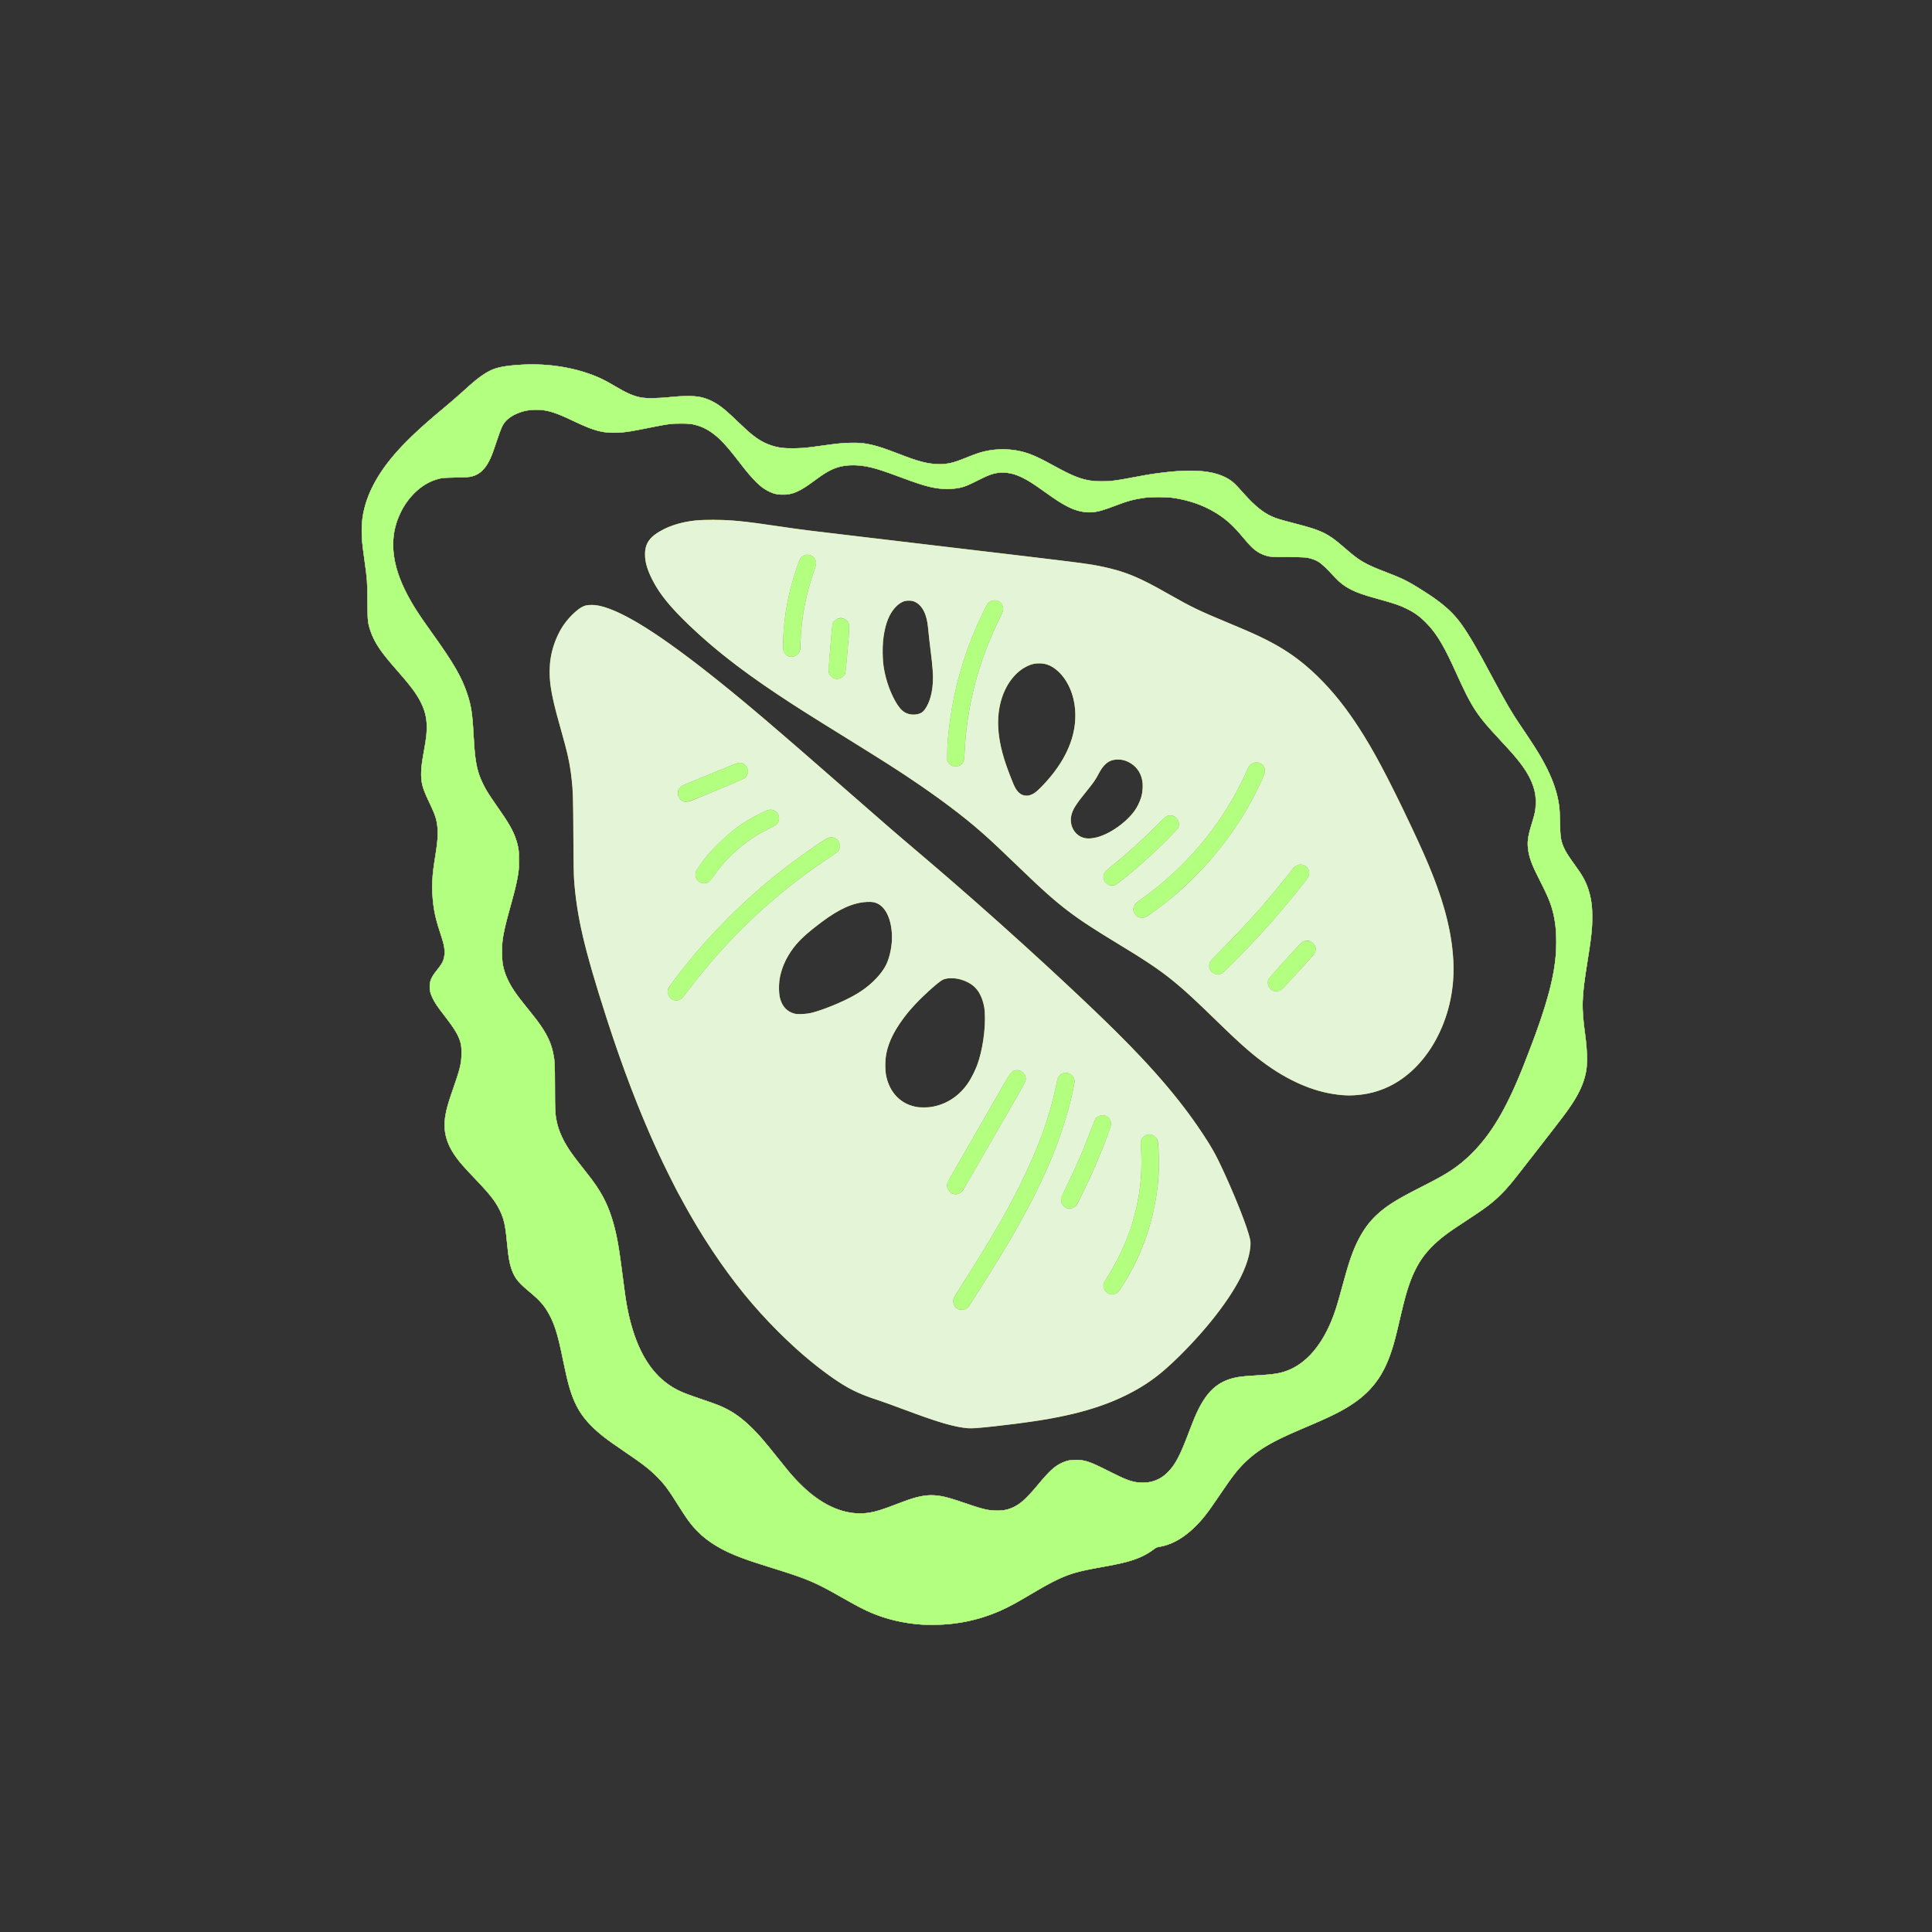 <?xml version="1.0" encoding="UTF-8" standalone="no"?>
<!-- Created with Inkscape (http://www.inkscape.org/) -->

<svg
   width="64"
   height="64"
   viewBox="0 0 16.933 16.933"
   version="1.1"
   id="svg5"
   inkscape:version="1.1.1 (3bf5ae0d25, 2021-09-20)"
   sodipodi:docname="chouchou.svg"
   xmlns:inkscape="http://www.inkscape.org/namespaces/inkscape"
   xmlns:sodipodi="http://sodipodi.sourceforge.net/DTD/sodipodi-0.dtd"
   xmlns="http://www.w3.org/2000/svg"
   xmlns:svg="http://www.w3.org/2000/svg">
  <rect x="0" y="0" width="16.933" height="16.933" fill="#333333" stroke="none"/>
  <sodipodi:namedview
     id="namedview7"
     pagecolor="#ffffff"
     bordercolor="#666666"
     borderopacity="1.0"
     inkscape:pageshadow="2"
     inkscape:pageopacity="0.0"
     inkscape:pagecheckerboard="0"
     inkscape:document-units="mm"
     showgrid="false"
     units="px"
     inkscape:zoom="11.313709"
     inkscape:cx="27.798134"
     inkscape:cy="42.293822"
     inkscape:window-width="1920"
     inkscape:window-height="1017"
     inkscape:window-x="1912"
     inkscape:window-y="-8"
     inkscape:window-maximized="1"
     inkscape:current-layer="g4250" />
  <defs
     id="defs2">
    <pattern
       id="EMFhbasepattern"
       patternUnits="userSpaceOnUse"
       width="6"
       height="6"
       x="0"
       y="0" />
    <pattern
       id="EMFhbasepattern-5"
       patternUnits="userSpaceOnUse"
       width="6"
       height="6"
       x="0"
       y="0" />
    <pattern
       id="EMFhbasepattern-56"
       patternUnits="userSpaceOnUse"
       width="6"
       height="6"
       x="0"
       y="0" />
    <pattern
       id="EMFhbasepattern-6"
       patternUnits="userSpaceOnUse"
       width="6"
       height="6"
       x="0"
       y="0" />
    <pattern
       id="EMFhbasepattern-62"
       patternUnits="userSpaceOnUse"
       width="6"
       height="6"
       x="0"
       y="0" />
    <pattern
       id="EMFhbasepattern-8"
       patternUnits="userSpaceOnUse"
       width="6"
       height="6"
       x="0"
       y="0" />
    <pattern
       id="EMFhbasepattern-81"
       patternUnits="userSpaceOnUse"
       width="6"
       height="6"
       x="0"
       y="0" />
    <pattern
       id="EMFhbasepattern-9"
       patternUnits="userSpaceOnUse"
       width="6"
       height="6"
       x="0"
       y="0" />
    <pattern
       id="EMFhbasepattern-52"
       patternUnits="userSpaceOnUse"
       width="6"
       height="6"
       x="0"
       y="0" />
    <pattern
       id="EMFhbasepattern-0"
       patternUnits="userSpaceOnUse"
       width="6"
       height="6"
       x="0"
       y="0" />
    <pattern
       id="EMFhbasepattern-7"
       patternUnits="userSpaceOnUse"
       width="6"
       height="6"
       x="0"
       y="0" />
    <pattern
       id="EMFhbasepattern-65"
       patternUnits="userSpaceOnUse"
       width="6"
       height="6"
       x="0"
       y="0" />
    <pattern
       id="EMFhbasepattern-3"
       patternUnits="userSpaceOnUse"
       width="6"
       height="6"
       x="0"
       y="0" />
    <pattern
       id="EMFhbasepattern-90"
       patternUnits="userSpaceOnUse"
       width="6"
       height="6"
       x="0"
       y="0" />
    <pattern
       id="EMFhbasepattern-4"
       patternUnits="userSpaceOnUse"
       width="6"
       height="6"
       x="0"
       y="0" />
    <pattern
       id="EMFhbasepattern-2"
       patternUnits="userSpaceOnUse"
       width="6"
       height="6"
       x="0"
       y="0" />
    <pattern
       id="EMFhbasepattern-40"
       patternUnits="userSpaceOnUse"
       width="6"
       height="6"
       x="0"
       y="0" />
    <pattern
       id="EMFhbasepattern-74"
       patternUnits="userSpaceOnUse"
       width="6"
       height="6"
       x="0"
       y="0" />
    <pattern
       id="EMFhbasepattern-656"
       patternUnits="userSpaceOnUse"
       width="6"
       height="6"
       x="0"
       y="0" />
    <pattern
       id="EMFhbasepattern-76"
       patternUnits="userSpaceOnUse"
       width="6"
       height="6"
       x="0"
       y="0" />
    <pattern
       id="EMFhbasepattern-1"
       patternUnits="userSpaceOnUse"
       width="6"
       height="6"
       x="0"
       y="0" />
    <pattern
       id="EMFhbasepattern-42"
       patternUnits="userSpaceOnUse"
       width="6"
       height="6"
       x="0"
       y="0" />
    <pattern
       id="EMFhbasepattern-73"
       patternUnits="userSpaceOnUse"
       width="6"
       height="6"
       x="0"
       y="0" />
    <pattern
       id="EMFhbasepattern-566"
       patternUnits="userSpaceOnUse"
       width="6"
       height="6"
       x="0"
       y="0" />
    <pattern
       id="EMFhbasepattern-71"
       patternUnits="userSpaceOnUse"
       width="6"
       height="6"
       x="0"
       y="0" />
    <pattern
       id="EMFhbasepattern-31"
       patternUnits="userSpaceOnUse"
       width="6"
       height="6"
       x="0"
       y="0" />
    <pattern
       id="EMFhbasepattern-60"
       patternUnits="userSpaceOnUse"
       width="6"
       height="6"
       x="0"
       y="0" />
    <pattern
       id="EMFhbasepattern-28"
       patternUnits="userSpaceOnUse"
       width="6"
       height="6"
       x="0"
       y="0" />
    <pattern
       id="EMFhbasepattern-02"
       patternUnits="userSpaceOnUse"
       width="6"
       height="6"
       x="0"
       y="0" />
    <pattern
       id="EMFhbasepattern-57"
       patternUnits="userSpaceOnUse"
       width="6"
       height="6"
       x="0"
       y="0" />
    <pattern
       id="EMFhbasepattern-50"
       patternUnits="userSpaceOnUse"
       width="6"
       height="6"
       x="0"
       y="0" />
    <pattern
       id="EMFhbasepattern-45"
       patternUnits="userSpaceOnUse"
       width="6"
       height="6"
       x="0"
       y="0" />
    <pattern
       id="EMFhbasepattern-33"
       patternUnits="userSpaceOnUse"
       width="6"
       height="6"
       x="0"
       y="0" />
    <pattern
       id="EMFhbasepattern-21"
       patternUnits="userSpaceOnUse"
       width="6"
       height="6"
       x="0"
       y="0" />
    <pattern
       id="EMFhbasepattern-818"
       patternUnits="userSpaceOnUse"
       width="6"
       height="6"
       x="0"
       y="0" />
    <pattern
       id="EMFhbasepattern-32"
       patternUnits="userSpaceOnUse"
       width="6"
       height="6"
       x="0"
       y="0" />
    <pattern
       id="EMFhbasepattern-38"
       patternUnits="userSpaceOnUse"
       width="6"
       height="6"
       x="0"
       y="0" />
    <pattern
       id="EMFhbasepattern-39"
       patternUnits="userSpaceOnUse"
       width="6"
       height="6"
       x="0"
       y="0" />
    <pattern
       id="EMFhbasepattern-86"
       patternUnits="userSpaceOnUse"
       width="6"
       height="6"
       x="0"
       y="0" />
    <pattern
       id="EMFhbasepattern-07"
       patternUnits="userSpaceOnUse"
       width="6"
       height="6"
       x="0"
       y="0" />
    <pattern
       id="EMFhbasepattern-524"
       patternUnits="userSpaceOnUse"
       width="6"
       height="6"
       x="0"
       y="0" />
    <pattern
       id="EMFhbasepattern-508"
       patternUnits="userSpaceOnUse"
       width="6"
       height="6"
       x="0"
       y="0" />
    <pattern
       id="EMFhbasepattern-217"
       patternUnits="userSpaceOnUse"
       width="6"
       height="6"
       x="0"
       y="0" />
    <pattern
       id="EMFhbasepattern-84"
       patternUnits="userSpaceOnUse"
       width="6"
       height="6"
       x="0"
       y="0" />
    <pattern
       id="EMFhbasepattern-96"
       patternUnits="userSpaceOnUse"
       width="6"
       height="6"
       x="0"
       y="0" />
    <pattern
       id="EMFhbasepattern-48"
       patternUnits="userSpaceOnUse"
       width="6"
       height="6"
       x="0"
       y="0" />
    <pattern
       id="EMFhbasepattern-23"
       patternUnits="userSpaceOnUse"
       width="6"
       height="6"
       x="0"
       y="0" />
    <pattern
       id="EMFhbasepattern-36"
       patternUnits="userSpaceOnUse"
       width="6"
       height="6"
       x="0"
       y="0" />
    <pattern
       id="EMFhbasepattern-900"
       patternUnits="userSpaceOnUse"
       width="6"
       height="6"
       x="0"
       y="0" />
    <pattern
       id="EMFhbasepattern-37"
       patternUnits="userSpaceOnUse"
       width="6"
       height="6"
       x="0"
       y="0" />
    <pattern
       id="EMFhbasepattern-11"
       patternUnits="userSpaceOnUse"
       width="6"
       height="6"
       x="0"
       y="0" />
    <pattern
       id="EMFhbasepattern-95"
       patternUnits="userSpaceOnUse"
       width="6"
       height="6"
       x="0"
       y="0" />
    <pattern
       id="EMFhbasepattern-10"
       patternUnits="userSpaceOnUse"
       width="6"
       height="6"
       x="0"
       y="0" />
    <pattern
       id="EMFhbasepattern-909"
       patternUnits="userSpaceOnUse"
       width="6"
       height="6"
       x="0"
       y="0" />
    <pattern
       id="EMFhbasepattern-06"
       patternUnits="userSpaceOnUse"
       width="6"
       height="6"
       x="0"
       y="0" />
    <pattern
       id="EMFhbasepattern-34"
       patternUnits="userSpaceOnUse"
       width="6"
       height="6"
       x="0"
       y="0" />
    <pattern
       id="EMFhbasepattern-41"
       patternUnits="userSpaceOnUse"
       width="6"
       height="6"
       x="0"
       y="0" />
    <pattern
       id="EMFhbasepattern-82"
       patternUnits="userSpaceOnUse"
       width="6"
       height="6"
       x="0"
       y="0" />
    <pattern
       id="EMFhbasepattern-94"
       patternUnits="userSpaceOnUse"
       width="6"
       height="6"
       x="0"
       y="0" />
    <pattern
       id="EMFhbasepattern-738"
       patternUnits="userSpaceOnUse"
       width="6"
       height="6"
       x="0"
       y="0" />
    <pattern
       id="EMFhbasepattern-19"
       patternUnits="userSpaceOnUse"
       width="6"
       height="6"
       x="0"
       y="0" />
  </defs>
  <g
     inkscape:label="Calque 1"
     inkscape:groupmode="layer"
     id="layer1">
    <g
       id="g4128"
       transform="translate(-0.631,0.126)">
      <g
         id="g5578"
         transform="translate(0.089,0.089)">
        <g
           id="g7501"
           transform="translate(-0.063,0.947)">
          <g
             id="g9467"
             transform="translate(-0.089,-0.803)">
            <g
               id="g10302"
               transform="translate(0.312,-0.045)">
              <g
                 id="g11479"
                 transform="translate(-0.126,0.063)">
                <g
                   id="g11873"
                   transform="translate(-0.236,0.665)">
                  <g
                     id="g12382"
                     transform="translate(-121.985,-82.268)">
                    <g
                       id="g13305"
                       transform="matrix(0.133,0,0,0.133,114.639,78.216)">
                      <g
                         id="g17429"
                         transform="translate(0.905,5.664)">
                        <g
                           id="g18595"
                           transform="translate(-3.363,-8.745)">
                          <g
                             id="g21002"
                             transform="translate(1.708,-2.82)">
                            <g
                               id="g23814"
                               transform="translate(8.725,-1.122)">
                              <g
                                 id="g24838"
                                 transform="translate(11.143,-0.857)">
                                <g
                                   id="g25315"
                                   transform="translate(-3.49,2.493)">
                                <g
                                   id="g27220"
                                   transform="translate(2.468,1.234)">
                                <g
                                   id="g29753"
                                   transform="translate(1.476,-2.374)">
                                <g
                                   id="g30615"
                                   transform="translate(0.92,1.369)">
                                <g
                                   id="g31433"
                                   transform="translate(-2.468,-1.41)">
                                <g
                                   id="g31731"
                                   transform="translate(1.058,-0.705)">
                                <g
                                   id="g33243"
                                   transform="matrix(1.077,0,0,1.077,-7.373,-3.174)">
                                <g
                                   id="g35254"
                                   transform="translate(-2.214,-0.92)">
                                <g
                                   id="g36749"
                                   transform="translate(-0.982,-2.782)">
                                <g
                                   id="g37297"
                                   transform="translate(-6.776,-3.503)">
                                <g
                                   id="g38955"
                                   transform="matrix(1.217,0,0,1.217,-23.105,-18.212)">
                                <g
                                   id="g39618"
                                   transform="translate(-0.269,-0.269)">
                                <g
                                   id="g40032"
                                   transform="translate(-1.901,-3.042)">
                                <g
                                   id="g40543"
                                   transform="translate(0.38,-2.091)">
                                <g
                                   id="g41372"
                                   transform="translate(1.966,-7.93)">
                                <g
                                   id="g43278"
                                   transform="translate(1.521,-0.38)">
                                <g
                                   id="g44210"
                                   transform="matrix(1.158,0,0,1.158,-18.904,-21.776)">
                                <g
                                   id="g44833"
                                   transform="matrix(1.12,0,0,1.12,-12.539,-14.548)">
                                <g
                                   id="g47597"
                                   transform="translate(3.111,-1.244)">
                                <g
                                   id="g48754"
                                   transform="translate(-2.904,-6.637)">
                                <g
                                   id="g234"
                                   transform="matrix(0.041,0,0,0.041,104.64,119.672)">
                                <g
                                   id="g2138"
                                   transform="translate(-86.211,-40.57)">
                                <g
                                   id="g2696"
                                   transform="translate(-124306.44,-9412.237)">
                                <g
                                   id="g3765"
                                   transform="translate(25.356,-50.712)">
                                <g
                                   id="g4250"
                                   transform="translate(-70.997,-101.425)">
                                <path
                                   style="fill:#c9cd62;stroke-width:0.388"
                                   d="m 124565.93,10266.063 c -21.78,-1.424 -41.91,-7.014 -60.37,-16.761 -2.45,-1.295 -10.27,-5.661 -17.38,-9.701 -24.67,-14.018 -31.11,-16.713 -65.65,-27.463 -26.21,-8.156 -36.63,-12.148 -47.89,-18.333 -14.48,-7.956 -24.13,-16.749 -33.29,-30.347 -1.3,-1.92 -4.87,-7.506 -7.94,-12.413 -7.47,-11.934 -11.36,-17.198 -17.15,-23.199 -7.87,-8.158 -14.44,-13.328 -32.39,-25.496 -18.38,-12.457 -22.67,-15.797 -30.85,-24.009 -14.84,-14.916 -19.88,-26.483 -27.14,-62.293 -2.93,-14.451 -4.92,-22.585 -7.11,-29.094 -5.13,-15.303 -11.23,-24.52 -22.19,-33.545 -13.1,-10.79 -16.25,-14.59 -19.39,-23.39 -2.08,-5.84 -3.03,-11.393 -4.27,-24.916 -1.11,-12.117 -1.85,-16.639 -3.74,-22.844 -3.65,-12.012 -9.36,-20.003 -28.43,-39.806 -4.01,-4.16 -9.09,-9.72 -11.3,-12.354 -14.31,-17.059 -18.15,-30.63 -14.07,-49.713 1.08,-5.067 2.79,-10.575 6.72,-21.724 6.5,-18.396 8.2,-25.931 7.84,-34.719 -0.45,-10.992 -3.46,-17.228 -16.19,-33.597 -6.66,-8.564 -9.19,-12.36 -11.41,-17.125 -2.09,-4.484 -2.54,-6.363 -2.54,-10.56 0,-5.721 1.32,-8.693 7.01,-15.799 5.54,-6.913 6.98,-10.35 6.98,-16.7 0,-4.658 -0.75,-8.016 -4.08,-18.135 -5.81,-17.637 -7.34,-26.61 -7.37,-43.253 0,-11.414 0.15,-13.322 2.49,-28.124 2.13,-13.375 2.46,-16.476 2.46,-23.081 0,-10.229 -1.42,-15.38 -8.06,-29.288 -6,-12.573 -7.06,-15.993 -7.45,-24.051 -0.3,-6.203 0.26,-11.675 2.43,-23.663 2.6,-14.35 2.99,-17.852 2.75,-24.827 -0.53,-15.957 -6.46,-27.304 -25.73,-49.266 -8.91,-10.159 -12.46,-14.364 -15.54,-18.443 -7.25,-9.597 -11.63,-18.53 -13.75,-28.03 -0.77,-3.474 -0.84,-5.069 -0.97,-20.831 -0.16,-18.766 -0.38,-21.87 -2.83,-39.307 -2.36,-16.799 -2.53,-18.699 -2.53,-27.997 0,-9.405 0.48,-13.629 2.37,-21.333 2.93,-11.94 9.2,-25.164 17.68,-37.273 6.51,-9.298 13.67,-17.557 24.59,-28.351 10.48,-10.363 19.63,-18.485 35.84,-31.822 3.52,-2.897 9.64,-8.211 13.6,-11.809 16.14,-14.679 22.08,-19.089 29.95,-22.242 6.92,-2.771 17.04,-4.168 32.87,-4.541 13.9,-0.327 24.87,0.594 37.82,3.174 16.72,3.33 29.73,8.329 44.42,17.061 11.64,6.922 16.61,9.128 24.15,10.725 5.68,1.204 15.06,1.139 28.77,-0.198 20.73,-2.02 29.46,-1.09 39.72,4.231 7.17,3.722 11.91,7.528 24.32,19.526 14.53,14.048 21.37,18.825 31.64,22.097 6.6,2.102 10.08,2.554 19.76,2.567 9.1,0.012 10.71,-0.13 26.38,-2.318 16.68,-2.331 19.04,-2.568 27.54,-2.777 15.33,-0.377 22.65,1.239 45.58,10.061 19.98,7.686 27.02,9.56 37.15,9.893 9.84,0.323 13.87,-0.581 28.02,-6.284 9.12,-3.68 13.52,-5.112 19.01,-6.183 10.75,-2.099 22.5,-1.849 32.97,0.702 7.97,1.942 14.56,4.86 29.92,13.252 21.61,11.799 29.14,14.378 43.21,14.784 10.32,0.298 13.97,-0.17 39.69,-5.086 19.61,-3.75 44.14,-5.71 56.51,-4.517 9.52,0.918 16.78,2.776 22.94,5.87 6.15,3.084 8.08,4.743 16.44,14.133 8.73,9.805 14.67,15.281 20.94,19.301 6.47,4.151 11.06,5.797 28.9,10.369 25.12,6.438 30.76,9.193 45.96,22.449 11.12,9.692 15.99,13.127 24.06,16.96 3.89,1.845 6.78,3.023 22.5,9.147 10.38,4.045 18.74,8.606 32.98,17.992 13.74,9.066 22.56,16.756 29.54,25.783 6.7,8.65 15.62,23.741 30.38,51.4 12.99,24.317 19.25,35.121 26.89,46.337 20.03,29.443 27.46,42.637 32.63,57.979 3.98,11.788 4.87,17.518 5.27,33.784 0.17,7.041 0.51,13.849 0.76,15.129 0.78,4.122 2.33,8.448 4.4,12.325 1.9,3.561 3.41,5.811 11.92,17.738 13.69,19.198 16.42,38.609 10.69,76.033 -0.54,3.52 -1.68,10.765 -2.53,16.099 -4.62,28.941 -4.83,37.972 -1.5,63.037 1.55,11.695 1.62,12.669 1.64,22.694 0,9.527 -0.1,10.842 -0.87,14.547 -2.8,12.807 -8.68,24.206 -20.81,40.344 -5.8,7.716 -42.26,54.723 -47.69,61.486 -2.57,3.2 -7.56,8.721 -11.08,12.268 -9.18,9.23 -14.03,12.95 -33.42,25.597 -18.59,12.126 -25.47,17.367 -33.15,25.232 -10.14,10.393 -16.45,21.467 -22.03,38.659 -2.41,7.417 -4.49,15.461 -8.37,32.302 -3.3,14.304 -5.19,21.289 -7.82,28.901 -5.24,15.18 -11.34,25.656 -20.5,35.197 -11.51,11.99 -25.32,20.283 -54.33,32.613 -35.57,15.122 -46.29,20.9 -58.75,31.69 -9.28,8.03 -14.46,14.418 -28.14,34.689 -9.23,13.682 -14.05,20.178 -19.21,25.898 -11.56,12.826 -25.24,21.27 -37.63,23.212 -2.79,0.438 -3.36,0.684 -5.7,2.47 -5.43,4.134 -12.38,7.687 -20.09,10.279 -5.63,1.89 -13.44,3.668 -25.61,5.828 -27.49,4.881 -34.8,7.037 -50.04,14.767 -4.92,2.497 -8.01,4.265 -27.35,15.648 -21,12.367 -38.32,19.06 -58.18,22.488 -11.63,2.007 -26.55,2.884 -37.2,2.187 z m -49.89,-106.155 c 4.85,-0.795 11.32,-2.674 18.24,-5.299 3.09,-1.17 8.91,-3.379 12.94,-4.908 12.52,-4.749 21.52,-6.585 29.71,-6.064 7.22,0.459 12.74,1.854 29.3,7.406 19.06,6.391 21.45,6.942 30.06,6.935 5.87,0 6.7,-0.09 9.9,-1.067 9.91,-3.019 16.7,-8.544 28.91,-23.517 9.62,-11.808 15.52,-17.205 22.29,-20.391 4.58,-2.153 8.01,-2.886 13.46,-2.876 8.62,0.02 13.11,1.561 31.54,10.852 14.39,7.255 19.12,9.144 25.81,10.313 11.29,1.972 22.75,-2.004 30.67,-10.637 6.58,-7.18 10.48,-14.999 20.14,-40.406 10,-26.332 18.24,-37.862 31.61,-44.269 6.71,-3.214 13.53,-4.635 25.8,-5.376 19.08,-1.151 22.83,-1.572 29.29,-3.286 19.27,-5.118 35.35,-21.709 46.3,-47.768 3.23,-7.691 5.69,-15.443 10.57,-33.323 6.51,-23.807 9.22,-31.827 14.32,-42.289 7.68,-15.75 16.72,-25.941 31.99,-36.059 6.78,-4.494 12.42,-7.614 29.1,-16.114 14.61,-7.449 21.17,-11.095 27.54,-15.315 27.8,-18.422 47.35,-46.366 67.32,-96.214 19.18,-47.911 28.09,-77.214 31.23,-102.799 0.97,-7.818 1.16,-22.427 0.41,-29.559 -1.69,-15.821 -4.69,-25.017 -14.46,-44.204 -8.42,-16.565 -10.75,-22.737 -11.81,-31.289 -0.81,-6.648 0,-12.337 3.5,-23.621 3.13,-10.171 3.56,-12.303 3.79,-18.543 0.33,-8.89 -1.33,-16.107 -5.71,-24.881 -4.8,-9.58 -11.53,-18.199 -27.53,-35.247 -22.56,-24.041 -26.71,-30.385 -42.45,-64.953 -10.17,-22.325 -15.89,-32.467 -23.25,-41.218 -7.11,-8.452 -13.75,-13.807 -22.55,-18.164 -6.89,-3.413 -11.71,-5.102 -25.01,-8.761 -16.54,-4.55 -22.85,-6.74 -29.1,-10.102 -6.78,-3.643 -10.06,-6.379 -17.78,-14.821 -8.03,-8.778 -12.1,-11.836 -18.3,-13.738 -4.8,-1.471 -7.56,-1.679 -23.67,-1.78 -14.75,-0.092 -15.89,-0.149 -18.73,-0.939 -4.15,-1.155 -7.49,-2.821 -11.09,-5.533 -3.58,-2.701 -5.35,-4.558 -12.91,-13.6 -3.1,-3.713 -6.93,-7.975 -8.51,-9.471 -15.52,-14.71 -35.3,-23.733 -58.34,-26.608 -5,-0.624 -18.29,-0.623 -23.28,0 -10.48,1.313 -17.17,3.087 -29.67,7.876 -14.99,5.739 -21.96,7.024 -30.25,5.576 -10.28,-1.797 -18.26,-6.008 -37.27,-19.674 -9.51,-6.84 -13.71,-9.514 -19.37,-12.357 -7.7,-3.865 -13.79,-5.295 -21.06,-4.943 -6.44,0.313 -9.65,1.391 -21.06,7.063 -14.56,7.238 -17.92,8.162 -29.65,8.144 -12.72,-0.02 -18.95,-1.588 -45.28,-11.386 -23.46,-8.729 -32.2,-10.907 -43.77,-10.907 -7.89,0 -14.44,1.489 -21.32,4.845 -4.01,1.956 -7.7,4.385 -16.24,10.672 -13.33,9.812 -18.94,12.212 -28.56,12.201 -6.08,-0.01 -8.55,-0.554 -13.37,-2.959 -8.24,-4.11 -14.51,-10.268 -27.17,-26.698 -9.49,-12.308 -12.35,-15.702 -17.82,-21.142 -7.54,-7.499 -13.86,-11.659 -21.5,-14.131 -5.75,-1.862 -8.12,-2.163 -16.93,-2.147 -9.62,0.017 -11.56,0.281 -30.18,4.082 -16.23,3.315 -22.08,4.2 -29.75,4.503 -13.43,0.529 -21.44,-1.555 -40.13,-10.442 -14.19,-6.745 -21.23,-9.393 -28.23,-10.611 -4.89,-0.851 -14.67,-0.562 -19.15,0.567 -10.23,2.572 -17.51,7.538 -21.06,14.353 -0.92,1.769 -3.26,8.107 -5.48,14.819 -5.44,16.485 -8.52,22.618 -13.86,27.547 -2.78,2.564 -5.2,3.915 -9.03,5.033 -2.61,0.761 -4.22,0.879 -15.52,1.139 -11.77,0.271 -12.85,0.356 -16.35,1.282 -7.21,1.907 -13.14,5.037 -19.38,10.23 -14.24,11.849 -23.62,32.354 -23.62,51.634 0,17.074 6.27,36.196 18.61,56.742 4.37,7.273 9.01,14.134 19.42,28.693 19.18,26.83 26.38,39.285 31.84,55.077 3.99,11.539 5.14,19.114 6.36,41.904 0.98,18.203 2.24,26.761 5.25,35.503 3.04,8.832 6.53,14.986 16.92,29.844 8.41,12.025 11.13,16.312 14.13,22.299 8.32,16.551 8.9,32.412 2.14,58.601 -1.18,4.587 -3.37,12.686 -4.86,17.998 -5.45,19.395 -6.8,27.106 -6.8,38.833 0,8.982 0.42,12.053 2.58,18.8 3.23,10.068 8.24,18.075 21.63,34.539 3.55,4.374 7.52,9.349 8.8,11.056 8.33,11.058 12.91,20.115 15.02,29.676 1.86,8.46 2,10.845 1.9,31.21 -0.1,10.445 0.1,21.181 0.29,23.857 0.87,10.856 2.8,18.118 7.15,26.978 4.34,8.841 7.71,13.676 23.44,33.555 13.28,16.787 19.74,29.241 24.89,48.014 3.14,11.426 4.96,22.055 8.34,48.541 2.47,19.452 3.55,26.392 5.46,35.29 7.88,36.639 23.39,60.844 46.4,72.429 5.37,2.706 9.32,4.225 22.62,8.695 13.68,4.603 17.17,5.955 23.38,9.08 8.32,4.18 15.63,9.601 24.08,17.859 6.57,6.411 12.04,12.752 24.28,28.118 12.3,15.447 15.43,19.048 22.57,26.025 6.71,6.549 10.51,9.674 17.21,14.165 15.87,10.621 31.68,14.583 47.72,11.954 z m 93.1,-79.514 c -13.16,-1.168 -29.7,-6.014 -61.99,-18.154 -9.45,-3.553 -19.92,-7.339 -23.27,-8.413 -18.78,-6.016 -29.61,-11.437 -45.34,-22.688 -17.42,-12.458 -31.83,-24.84 -49.62,-42.614 -23.31,-23.3 -41.89,-46.135 -61.72,-75.859 -38.19,-57.22 -70.92,-129.167 -100.33,-220.534 -20.61,-64.008 -27.83,-94.763 -30.56,-130.148 -0.24,-3.153 -0.57,-22.505 -0.73,-44.029 -0.32,-40.418 -0.46,-43.901 -2.37,-57.8 -1.56,-11.368 -3.73,-20.723 -9.66,-41.508 -5.65,-19.83 -7.91,-29.463 -9.56,-40.732 -0.95,-6.461 -0.95,-18.984 0,-24.827 2.84,-17.586 10.11,-32.12 21.46,-42.858 6.61,-6.257 10.06,-8.093 15.84,-8.428 22.79,-1.32 70.07,28.516 147.61,93.14 19.95,16.631 45.01,38.221 85.14,73.355 43.74,38.283 56.04,48.956 71.77,62.272 56.51,47.824 109.43,95.092 161.96,144.65 56.14,52.974 87.82,88.468 113.04,126.676 8.8,13.326 12.29,19.57 18.78,33.575 12.4,26.759 24.03,56.418 25.92,66.08 0.58,2.999 0.61,3.987 0.2,7.848 -1.88,18.067 -13.96,41.07 -35.95,68.44 -14.31,17.817 -36.07,40.25 -49.44,50.982 -21.72,17.435 -48.32,29.721 -81.86,37.821 -19.74,4.765 -40.22,8.001 -75.07,11.857 -15.86,1.755 -21.16,2.17 -24.24,1.896 z m -33.47,-304.244 c 15.89,-3.114 28.42,-12.845 37.09,-28.808 6.47,-11.912 10.6,-28.681 11.91,-48.424 0.78,-11.813 -0.58,-20.702 -4.33,-28.294 -2.66,-5.396 -6.25,-9.089 -11.42,-11.749 -8.57,-4.411 -18.39,-5.397 -24.21,-2.431 -3.81,1.946 -18.16,14.66 -25.39,22.506 -15.36,16.676 -24.45,31.818 -27.38,45.634 -3.6,16.95 0,32.491 9.69,42.246 4.86,4.879 10.4,7.907 17.01,9.3 4.67,0.985 12.06,0.994 17.03,0.021 z m -115.72,-88.46 c 9.56,-2.178 29.7,-10.257 40.27,-16.152 14.3,-7.981 25.56,-18.571 30.82,-28.997 3.99,-7.925 6.35,-19.907 5.79,-29.43 -1,-16.996 -7.45,-28.129 -17.5,-30.189 -1.49,-0.308 -3.73,-0.392 -6.28,-0.238 -13,0.787 -26.08,6.657 -42.79,19.203 -17.63,13.244 -25.68,21.437 -31.99,32.581 -7.34,12.971 -10.04,28.264 -7,39.753 1.93,7.304 6.78,12.279 13.69,14.038 2.98,0.757 10.4,0.475 14.99,-0.57 z m 502.59,77.688 c -4.35,-0.325 -13.08,-1.777 -18.04,-2.999 -23.32,-5.745 -46.81,-18.785 -70.6,-39.199 -9.54,-8.18 -15.51,-13.761 -32.98,-30.823 -28.56,-27.906 -41.15,-38.503 -62.45,-52.582 -8.82,-5.827 -11.92,-7.763 -34.33,-21.438 -26.55,-16.196 -39.44,-25.244 -55.09,-38.653 -8.98,-7.703 -14.69,-13.001 -34.72,-32.238 -21.09,-20.264 -23.07,-22.107 -32.23,-30.14 -10.03,-8.788 -19.27,-16.235 -32.16,-25.909 -24.66,-18.507 -45.4,-32.235 -95.96,-63.531 -37.68,-23.318 -48.22,-30.006 -65.77,-41.715 -34.53,-23.038 -59.17,-42.311 -82.85,-64.805 -17.46,-16.581 -28.35,-30.022 -35.05,-43.243 -4.81,-9.496 -6.9,-16.638 -6.94,-23.74 -0.1,-11.205 4.71,-17.614 18.19,-24.375 13.49,-6.768 31.77,-9.668 54.32,-8.619 15.03,0.699 25.98,1.945 56.17,6.39 22.39,3.296 12.31,2.063 150.71,18.45 141.42,16.745 138.14,16.331 152.45,19.257 21.48,4.391 35.01,9.915 62.03,25.324 23.58,13.449 28.87,15.992 60.75,29.238 21.25,8.828 32.66,14.17 43.21,20.237 35.31,20.285 64.01,52.259 92.47,103.016 13.84,24.678 39.47,77.502 50.93,104.971 14.4,34.517 21.42,61.708 23.09,89.378 3.05,50.537 -21.41,99.603 -59.22,118.783 -13.87,7.035 -29.9,10.164 -45.93,8.965 z m -232.43,-243.775 c 14.29,-3.266 32.92,-17.661 39.32,-30.371 5.38,-10.7 6.02,-21.221 1.82,-30.086 -3.86,-8.152 -13.04,-13.648 -21.88,-13.097 -7.47,0.466 -12.16,4.203 -17.11,13.645 -2.68,5.12 -4.82,8.246 -10.04,14.698 -10.99,13.596 -13.12,16.725 -14.98,22.072 -3.83,11.026 2.45,22.568 13.03,23.932 2.92,0.377 5.69,0.154 9.84,-0.794 z m -60.44,-40.911 c 2.53,-1.208 3.62,-2.118 8.72,-7.274 22.61,-22.846 33.84,-48.7 31.64,-72.822 -1.34,-14.787 -6.92,-27.338 -15.88,-35.735 -5.7,-5.345 -11.15,-7.699 -17.84,-7.699 -4.6,0 -7.31,0.652 -11.89,2.863 -17.75,8.551 -28.6,32.239 -26.94,58.788 0.92,14.603 5.03,29.813 13.91,51.392 3.48,8.446 7.15,11.84 12.84,11.859 2.12,0.01 3.02,-0.221 5.44,-1.373 z m -106.44,-76.259 c 6.34,-2.373 11.47,-14.744 12.35,-29.815 0.35,-5.925 -0.29,-14.681 -2.15,-29.344 -0.84,-6.645 -1.79,-14.958 -2.11,-18.473 -0.32,-3.515 -0.76,-7.33 -0.98,-8.478 -1.87,-9.908 -5.62,-16.32 -11.16,-19.042 -2.41,-1.188 -2.86,-1.276 -6.48,-1.272 -3.64,0 -4.04,0.085 -6.38,1.304 -7.32,3.807 -13.08,12.813 -15.91,24.877 -2.06,8.789 -2.9,21.791 -1.99,30.867 2.13,21.233 12.31,44.361 21.51,48.836 3.81,1.856 9.2,2.075 13.3,0.541 z"
                                   id="path4258" />
                                <path
                                   style="fill:#e3f4d7;stroke-width:0.388"
                                   d="m 124565.93,10266.063 c -17.23,-1.126 -33.5,-4.868 -48.48,-11.146 -6.45,-2.703 -15.38,-7.367 -28.37,-14.821 -24.21,-13.881 -32.67,-17.457 -65.37,-27.612 -32.82,-10.194 -43.67,-14.693 -57.41,-23.803 -12.53,-8.312 -19.25,-15.877 -31.42,-35.369 -9.21,-14.744 -12.38,-19.086 -18.79,-25.689 -7.59,-7.825 -14.22,-13.068 -30.48,-24.097 -19.83,-13.455 -25.99,-18.238 -33.55,-26.049 -9.12,-9.416 -14.45,-18.286 -18.8,-31.326 -2.19,-6.524 -3.87,-13.299 -6.58,-26.418 -5.75,-27.862 -7.95,-35.431 -13.28,-45.775 -4.56,-8.851 -9.13,-14.226 -19.14,-22.488 -6.95,-5.737 -10.38,-9.16 -12.79,-12.785 -4.76,-7.165 -6.73,-14.657 -8.34,-31.643 -1.74,-18.513 -2.94,-24.067 -7.02,-32.627 -3.68,-7.706 -9.14,-14.911 -19.69,-25.981 -15.72,-16.495 -18.76,-19.988 -23.4,-26.886 -3.41,-5.082 -5.07,-8.368 -6.76,-13.425 -4.11,-12.279 -3.16,-23.243 3.75,-43.254 9.03,-26.137 9.8,-29.212 9.8,-39.18 0,-5.807 -0.11,-7.237 -0.84,-9.892 -1.88,-6.81 -5.76,-13.345 -14.94,-25.143 -6.8,-8.739 -9.39,-12.553 -11.48,-16.947 -2,-4.21 -2.76,-7.179 -2.74,-10.846 0,-5.774 1.42,-9.005 6.83,-15.781 5.74,-7.173 7.18,-10.59 7.16,-17.038 0,-4.649 -0.92,-8.681 -4.05,-18.014 -5.87,-17.471 -8.02,-31.233 -7.49,-47.714 0.27,-8.232 0.65,-11.702 2.72,-24.633 2.29,-14.248 2.79,-20.439 2.19,-26.951 -0.72,-7.799 -2.07,-12.128 -6.89,-22.122 -7.57,-15.709 -8.99,-21.018 -8.49,-31.81 0.26,-5.694 0.74,-9.176 2.77,-20.244 4.01,-21.759 3.36,-31.165 -3.08,-44.345 -4.01,-8.225 -9.02,-14.951 -23.1,-31.034 -4.29,-4.907 -9.18,-10.672 -10.85,-12.81 -8.55,-10.907 -13.33,-20.227 -15.59,-30.366 -0.77,-3.474 -0.84,-5.069 -0.97,-20.831 -0.16,-18.779 -0.38,-21.896 -2.85,-39.568 -2.31,-16.546 -2.5,-18.732 -2.51,-27.93 0,-9.54 0.48,-13.507 2.68,-22.112 4.05,-15.82 12.97,-31.957 26.81,-48.503 10.62,-12.685 24.89,-26.216 47.59,-45.117 5.67,-4.723 13.69,-11.664 17.82,-15.425 10.12,-9.228 14.05,-12.48 19.4,-16.065 8.02,-5.377 12.67,-7.107 22.82,-8.477 26.13,-3.532 53.2,-1.167 76.22,6.66 9.75,3.313 15.29,5.913 25.61,12.023 12.09,7.159 18.69,9.998 25.99,11.178 4.64,0.751 16.11,0.559 25.21,-0.423 15.56,-1.679 25.84,-1.481 33.17,0.638 9.85,2.849 17.11,7.88 31.81,22.041 12.75,12.285 18.74,17.02 25.73,20.328 13.34,6.315 25.86,6.95 54.37,2.76 17.03,-2.502 29.64,-3.288 37.83,-2.358 8.84,1.004 18.98,3.954 34.65,10.08 19.5,7.621 27.8,9.73 38.32,9.733 8.69,0 13.75,-1.22 25.75,-6.219 13.84,-5.764 22.7,-7.753 34.45,-7.737 9.72,0.013 18.09,1.582 27.04,5.07 5.66,2.205 10.37,4.554 22.89,11.405 13.96,7.646 21.21,10.698 30.1,12.689 3.39,0.759 4.94,0.859 13.34,0.857 10.63,0 13.16,-0.298 29.32,-3.431 12.75,-2.471 16.82,-3.143 25.77,-4.26 11.89,-1.485 15.28,-1.764 24.63,-2.031 19.01,-0.542 31.86,2.181 41.9,8.877 3.08,2.055 5.08,4.009 11.25,10.967 13.6,15.354 22.3,21.877 34.33,25.755 2.02,0.653 9.12,2.582 15.77,4.285 15.1,3.871 20.23,5.566 27.09,8.946 5.97,2.938 11.27,6.681 18.59,13.132 14.99,13.195 19.5,15.861 40.77,24.122 12.67,4.923 17.46,7.069 22.96,10.291 7.46,4.374 16.68,10.236 21.64,13.758 21.49,15.272 28.31,24.486 54.7,73.888 13.15,24.615 18.87,34.451 27.08,46.551 15.25,22.486 19.53,29.433 25.3,41.12 5.44,11.036 8.48,19.587 10.46,29.482 1.38,6.882 1.75,11.254 1.75,20.56 0,19.156 1.67,24.006 14.16,41.12 2.17,2.987 4.77,6.692 5.75,8.234 8.66,13.517 11.93,29.695 10.33,51.118 -0.57,7.582 -1.59,15.322 -4.08,30.84 -5.77,36.013 -5.96,42.847 -2.08,71.96 1.42,10.698 1.9,22.859 1.16,29.277 -1.6,13.746 -7.66,26.704 -20.7,44.234 -7.24,9.728 -46.58,60.278 -51.33,65.947 -11.07,13.22 -18.95,19.737 -42.12,34.822 -17.23,11.226 -23.4,15.844 -30.9,23.149 -7.43,7.234 -12.07,13.534 -16.71,22.717 -5.67,11.222 -8.98,21.707 -14.92,47.395 -3.94,16.991 -6.1,25.026 -8.79,32.676 -8.43,23.992 -21.11,39.035 -44.01,52.23 -6.28,3.616 -18.39,9.39 -30.06,14.329 -28.38,12.005 -36.69,16.045 -47.52,23.096 -11.08,7.208 -19.26,14.988 -28.26,26.871 -1.65,2.175 -6.68,9.411 -11.19,16.079 -4.5,6.669 -9.15,13.434 -10.33,15.034 -14.86,20.217 -30.78,31.899 -47.18,34.606 -2.4,0.397 -3.11,0.731 -5.79,2.719 -10.69,7.926 -21.26,11.579 -46.27,15.998 -20.56,3.633 -27.42,5.308 -36.69,8.96 -6.42,2.528 -16.99,7.867 -25.32,12.789 -18.89,11.157 -22.79,13.367 -29.29,16.613 -17.54,8.754 -35.29,13.921 -54.74,15.933 -7.17,0.741 -19.32,1.031 -25.71,0.612 z m -50.67,-105.965 c 6.61,-1.05 12.58,-2.926 26.96,-8.481 27.7,-10.697 35.34,-10.742 64.41,-0.381 15.72,5.601 23.08,7.22 31.22,6.866 13.84,-0.604 21.19,-5.495 37.42,-24.902 10.53,-12.586 15.37,-17.03 21.96,-20.156 4.98,-2.36 8.58,-3.052 14.69,-2.819 8.76,0.333 12.76,1.77 31.83,11.421 12.99,6.577 17.84,8.491 24.45,9.646 8.99,1.57 18.58,-0.735 25.87,-6.217 7.73,-5.812 13.89,-16.004 21.23,-35.128 1.84,-4.8 4.32,-11.259 5.51,-14.353 11.15,-28.889 23.23,-40.761 44.78,-43.996 2.05,-0.307 6.93,-0.749 10.86,-0.983 19.29,-1.15 24.53,-1.785 31,-3.755 18.17,-5.531 33.65,-21.763 44.15,-46.307 3.87,-9.024 5.46,-13.987 11.14,-34.788 4.99,-18.256 6.94,-24.569 9.97,-32.3 5.57,-14.189 13.35,-26.466 21.74,-34.276 9.75,-9.076 17.72,-14.161 40.43,-25.791 18,-9.214 23.63,-12.331 30.65,-16.974 7.63,-5.044 13.02,-9.489 19.98,-16.468 19.13,-19.199 33.5,-44.049 50.13,-86.702 22.83,-58.537 30.02,-87.171 29.28,-116.514 -0.26,-9.989 -1.11,-16.624 -3.17,-24.639 -2.41,-9.393 -4.13,-13.491 -12.93,-30.924 -7.01,-13.869 -9.27,-19.86 -10.39,-27.509 -1.1,-7.558 -0.49,-12.253 3.13,-24.245 3.73,-12.347 3.86,-13.06 3.87,-20.948 0,-6.395 -0.1,-7.33 -1.07,-11.11 -3.12,-11.988 -9.77,-22.748 -23.34,-37.767 -2.36,-2.607 -7.66,-8.376 -11.79,-12.821 -19.52,-21.026 -24.6,-28.939 -39.06,-60.885 -11.56,-25.527 -18.14,-36.604 -27.52,-46.307 -6.74,-6.972 -11.54,-10.485 -19.71,-14.414 -6.02,-2.895 -12.3,-5.025 -25.57,-8.676 -17.26,-4.75 -24.74,-7.597 -31.43,-11.967 -4.89,-3.194 -7.44,-5.486 -13.71,-12.347 -8.13,-8.89 -12.18,-11.938 -18.4,-13.846 -4.85,-1.487 -7.64,-1.7 -23.53,-1.793 -14.43,-0.085 -15.67,-0.146 -18.63,-0.928 -5.49,-1.448 -10.07,-4.044 -14.77,-8.357 -0.97,-0.891 -4.29,-4.676 -7.39,-8.41 -12.11,-14.593 -21.11,-21.945 -35.26,-28.794 -9.58,-4.635 -22.09,-8.223 -33.67,-9.657 -5.69,-0.705 -18.77,-0.601 -24.63,0.196 -10.53,1.43 -16.7,3.116 -29.28,7.999 -4.47,1.737 -10.11,3.669 -12.54,4.293 -10.77,2.779 -19.65,1.664 -30.92,-3.888 -6.28,-3.093 -10.15,-5.573 -22.57,-14.456 -10.16,-7.264 -14.24,-9.875 -19.76,-12.639 -7.28,-3.647 -12.86,-5.122 -19.36,-5.122 -7.06,0 -11.97,1.508 -22.41,6.888 -13.25,6.82 -17.64,8.172 -27.62,8.508 -12.71,0.427 -21.27,-1.622 -47.33,-11.321 -14.67,-5.46 -19.75,-7.149 -26.34,-8.748 -15.03,-3.649 -27.44,-3.021 -38.05,1.928 -4.4,2.052 -8.48,4.669 -16.18,10.376 -14.45,10.709 -21.57,13.712 -31.33,13.211 -6.09,-0.313 -10.68,-1.956 -16.89,-6.044 -4.13,-2.721 -12.45,-11.311 -18.43,-19.026 -10.24,-13.22 -15.83,-20.07 -19.56,-23.989 -9.45,-9.927 -17.9,-15.081 -28.54,-17.415 -2.66,-0.584 -4.9,-0.721 -11.63,-0.711 -9.39,0.013 -12.05,0.338 -25.8,3.142 -22,4.487 -25.96,5.115 -34.33,5.446 -13.49,0.532 -21.55,-1.592 -40.81,-10.761 -19.3,-9.189 -26.06,-11.113 -37.66,-10.735 -4.61,0.15 -6.72,0.406 -9.61,1.169 -7.04,1.855 -12.98,5.022 -16.85,8.992 -3.06,3.128 -4.89,7.152 -9.16,20.105 -5.37,16.277 -8.46,22.456 -13.65,27.294 -2.99,2.787 -5.5,4.175 -9.46,5.242 -2.65,0.712 -4.62,0.853 -15.45,1.099 -11.64,0.264 -12.65,0.344 -16.21,1.29 -8.66,2.298 -16.09,6.711 -22.97,13.641 -8.56,8.619 -14.61,19.337 -17.81,31.544 -5.62,21.441 -0.16,45.819 16.46,73.434 4.76,7.91 8.08,12.824 18.81,27.895 20.03,28.117 27,40.097 32.36,55.623 4.03,11.697 5.21,19.434 6.43,42.134 1.15,21.198 2.7,30.097 7,40.172 3.19,7.479 6.26,12.551 15.7,25.969 10.26,14.593 14.57,22.116 17.23,30.123 5.15,15.51 4.19,30.098 -3.88,58.905 -8.25,29.466 -9.78,37.653 -9.35,50.236 0.33,9.795 1.83,16.037 5.89,24.439 3.64,7.555 7.29,12.862 17.51,25.459 17.13,21.133 22.12,29.684 24.9,42.657 1.62,7.608 1.76,10.176 1.8,33.326 0,18.922 0.14,22.946 0.7,26.528 1.4,8.96 3.25,14.793 7.09,22.35 4.04,7.961 8.07,13.796 19,27.542 2.8,3.52 6.42,8.164 8.04,10.319 12.21,16.21 18.84,31.504 23.51,54.154 1.99,9.671 3.04,16.537 5.67,37.163 2.43,19.039 3.26,24.535 4.91,32.586 7.03,34.369 19.99,57.565 39.47,70.658 7.51,5.042 12.28,7.125 30.18,13.165 6.98,2.354 14.14,4.882 15.92,5.62 11.98,4.958 20.95,11.025 31.47,21.295 6.5,6.337 12,12.695 23.62,27.298 5.03,6.33 10.47,13.079 12.08,15 3.92,4.682 13,13.925 17.31,17.629 19.17,16.488 39.06,23.525 57.99,20.518 z m 88.61,-80.447 c -12.33,-1.8 -26.05,-6.042 -56.5,-17.47 -9.33,-3.502 -19.72,-7.252 -23.08,-8.335 -15.2,-4.888 -24.74,-9.16 -35.23,-15.767 -18.11,-11.41 -39.9,-29.365 -59.92,-49.378 -22.64,-22.628 -42.38,-46.88 -61.56,-75.646 -11.57,-17.349 -20.14,-31.788 -33.29,-56.06 -2.65,-4.885 -13.83,-27.497 -17.45,-35.296 -17.79,-38.281 -34.18,-80.892 -49.83,-129.566 -21.27,-66.14 -28.25,-96.105 -30.7,-131.893 -0.28,-4.037 -0.49,-19.609 -0.54,-40.15 -0.1,-34.355 -0.32,-41.358 -1.77,-54.313 -1.56,-13.953 -3.52,-23.021 -9.74,-44.995 -7.47,-26.379 -9.9,-37.593 -10.81,-49.914 -0.6,-8.203 0.21,-17.675 2.18,-25.537 2.01,-8.024 6.61,-18.461 10.75,-24.366 6.26,-8.937 14.86,-16.704 20.39,-18.4 2.8,-0.858 9.22,-0.828 13.24,0.062 22.71,5.027 57.67,27.039 112.11,70.602 28.57,22.86 53.19,43.839 117.73,100.312 41.47,36.282 51.78,45.207 76.25,65.945 60.57,51.346 136.82,120.551 181.86,165.058 38.34,37.883 65.63,70.412 86.29,102.851 5.79,9.091 7.72,12.549 12.31,22.024 13,26.872 26.77,61.449 28.9,72.59 1.5,7.814 -2,21.691 -8.93,35.485 -11.59,23.052 -36.05,53.937 -62.67,79.104 -15.94,15.074 -27.49,23.312 -44.88,32.006 -26.69,13.345 -57.46,21.374 -104.84,27.36 -32.08,4.052 -42.52,4.818 -50.27,3.687 z m -28.34,-303.323 c 13.07,-2.529 24.5,-9.974 32.55,-21.188 3.18,-4.435 8.29,-14.585 10.15,-20.142 4.21,-12.635 6.57,-27.563 6.58,-41.702 0,-6.207 -0.15,-8.977 -0.67,-11.638 -2.23,-11.444 -6.97,-18.642 -15.1,-22.912 -5.62,-2.953 -11.39,-4.266 -17.42,-3.961 -3.94,0.199 -6.16,0.832 -8.43,2.402 -7.47,5.183 -24.59,21.679 -31.63,30.484 -11.33,14.181 -17.57,26.119 -20.07,38.404 -1.12,5.495 -1.21,16.088 -0.18,20.869 3.67,17.057 14.6,27.698 30.73,29.921 3.26,0.448 9.73,0.19 13.49,-0.538 z m -113.8,-88.985 c 14.22,-3.713 35.25,-13.019 46.5,-20.586 9.93,-6.678 18.94,-16.211 23.12,-24.46 3.02,-5.948 5.17,-15.111 5.52,-23.481 0.66,-15.85 -4.24,-29.28 -12.42,-34.076 -3.16,-1.849 -5.75,-2.326 -11.32,-2.083 -12.78,0.558 -26.11,6.469 -42.67,18.916 -12.04,9.043 -18.38,14.561 -23.26,20.222 -8.3,9.635 -13.74,20.142 -16.21,31.343 -1.17,5.304 -1.17,16.307 0,20.624 2.13,7.812 6.51,12.565 13.37,14.501 3.43,0.965 11.84,0.518 17.36,-0.921 z m 500.61,77.868 c -24.22,-1.841 -50.33,-12.843 -75.64,-31.871 -11.32,-8.505 -22.06,-18.095 -42.04,-37.521 -40.69,-39.548 -50.39,-47.184 -91.99,-72.371 -44.69,-27.061 -57.47,-36.793 -91.89,-69.994 -35.49,-34.243 -45.49,-43.065 -69.1,-60.979 -13.69,-10.388 -40.08,-28.564 -57.6,-39.671 -13.94,-8.835 -21.13,-13.332 -38.8,-24.259 -37.28,-23.066 -50.01,-31.134 -66.91,-42.407 -38.88,-25.933 -67.61,-48.997 -91.77,-73.673 -13.48,-13.76 -20.69,-23.346 -26.79,-35.602 -4.35,-8.733 -6.34,-15.848 -6.35,-22.709 0,-11.011 4.76,-17.338 18.2,-24.103 4.65,-2.339 12.81,-5.116 18.45,-6.278 9.33,-1.921 12.78,-2.189 27.94,-2.175 18.91,0.017 26.33,0.734 62.06,5.992 22.59,3.324 22.88,3.361 83.02,10.477 27.09,3.207 57.29,6.785 67.11,7.951 9.81,1.166 42.98,5.1 73.7,8.741 67.85,8.041 74.7,9.012 89.09,12.621 18.21,4.566 29.19,9.359 55.03,24.026 21.8,12.372 29.3,15.995 56.88,27.483 19.82,8.254 25.73,10.879 35.05,15.562 19.94,10.013 33.94,19.971 49.61,35.303 28.01,27.383 49.99,61.699 81.01,126.48 11.78,24.599 17.08,36.099 22.61,49.072 27.39,64.263 31.68,112.264 13.86,155.169 -12.52,30.15 -34.23,52.032 -60.2,60.677 -6.86,2.283 -13.06,3.485 -21.15,4.097 -5.81,0.439 -7.19,0.435 -13.39,-0.036 z m -234.39,-242.983 c 12.2,-2.127 29.06,-13.199 37.82,-24.835 2.61,-3.477 5.6,-9.511 6.91,-13.961 1.34,-4.577 1.71,-12.126 0.79,-16.45 -1.58,-7.428 -6.04,-13.185 -12.88,-16.636 -3.68,-1.858 -6.76,-2.51 -11.02,-2.335 -4.94,0.202 -8.26,1.673 -11.57,5.119 -2.52,2.632 -3.36,3.865 -6.08,8.967 -2.74,5.127 -4.62,7.842 -10.15,14.671 -11.06,13.626 -14.27,18.751 -15.5,24.704 -1.93,9.336 3.9,18.925 12.65,20.811 2.95,0.635 5.16,0.622 9.03,-0.053 z m -58.49,-41.284 c 3.13,-1.489 6.62,-4.476 11.66,-9.988 18.84,-20.619 28.3,-40.676 29.14,-61.812 0.46,-11.503 -1.66,-21.872 -6.41,-31.281 -5.07,-10.062 -12.45,-17.188 -20.52,-19.826 -3.75,-1.224 -9.4,-1.379 -13.29,-0.366 -10.09,2.628 -19.65,11.317 -25.7,23.355 -9.56,19.036 -9.52,42.726 0.12,71.217 2.39,7.052 7.86,20.913 9.02,22.848 4.09,6.827 9.65,8.862 15.98,5.852 z m -107.83,-75.889 c 3.25,-0.842 5.01,-2.141 6.94,-5.142 4.43,-6.877 6.61,-14.826 7.08,-25.875 0.29,-6.742 -0.25,-13.987 -2.2,-29.482 -0.83,-6.614 -1.7,-14.295 -1.93,-17.069 -0.53,-6.204 -1.34,-11.169 -2.39,-14.741 -4.51,-15.316 -17.75,-19.887 -28.09,-9.698 -5.59,5.504 -9.05,12.767 -11.19,23.469 -1.57,7.857 -1.89,12.061 -1.68,21.662 0.21,9.564 0.85,14.42 2.98,22.675 3.02,11.744 9.94,25.867 14.89,30.435 4.14,3.815 9.97,5.222 15.59,3.765 z"
                                   id="path4256" />
                                <path
                                   style="fill:#95985f;stroke-width:0.388"
                                   d="m 124565.93,10266.063 c -17.23,-1.126 -33.5,-4.868 -48.48,-11.146 -6.45,-2.703 -15.38,-7.367 -28.37,-14.821 -24.21,-13.881 -32.67,-17.457 -65.37,-27.612 -32.82,-10.194 -43.67,-14.693 -57.41,-23.803 -12.53,-8.312 -19.25,-15.877 -31.42,-35.369 -9.21,-14.744 -12.38,-19.086 -18.79,-25.689 -7.59,-7.825 -14.22,-13.068 -30.48,-24.097 -19.83,-13.455 -25.99,-18.238 -33.55,-26.049 -9.12,-9.416 -14.45,-18.286 -18.8,-31.326 -2.19,-6.524 -3.87,-13.299 -6.58,-26.418 -5.75,-27.862 -7.95,-35.431 -13.28,-45.775 -4.56,-8.851 -9.13,-14.226 -19.14,-22.488 -6.95,-5.737 -10.38,-9.16 -12.79,-12.785 -4.76,-7.165 -6.73,-14.657 -8.34,-31.643 -1.74,-18.513 -2.94,-24.067 -7.02,-32.627 -3.68,-7.706 -9.14,-14.911 -19.69,-25.981 -15.72,-16.495 -18.76,-19.988 -23.4,-26.886 -3.41,-5.082 -5.07,-8.368 -6.76,-13.425 -4.11,-12.279 -3.16,-23.243 3.75,-43.254 9.03,-26.137 9.8,-29.212 9.8,-39.18 0,-5.807 -0.11,-7.237 -0.84,-9.892 -1.88,-6.81 -5.76,-13.345 -14.94,-25.143 -6.8,-8.739 -9.39,-12.553 -11.48,-16.947 -2,-4.21 -2.76,-7.179 -2.74,-10.846 0,-5.774 1.42,-9.005 6.83,-15.781 5.74,-7.173 7.18,-10.59 7.16,-17.038 0,-4.649 -0.92,-8.681 -4.05,-18.014 -5.87,-17.471 -8.02,-31.233 -7.49,-47.714 0.27,-8.232 0.65,-11.702 2.72,-24.633 2.29,-14.248 2.79,-20.439 2.19,-26.951 -0.72,-7.799 -2.07,-12.128 -6.89,-22.122 -7.57,-15.709 -8.99,-21.018 -8.49,-31.81 0.26,-5.694 0.74,-9.176 2.77,-20.244 4.01,-21.759 3.36,-31.165 -3.08,-44.345 -4.01,-8.225 -9.02,-14.951 -23.1,-31.034 -4.29,-4.907 -9.18,-10.672 -10.85,-12.81 -8.55,-10.907 -13.33,-20.227 -15.59,-30.366 -0.77,-3.474 -0.84,-5.069 -0.97,-20.831 -0.16,-18.779 -0.38,-21.896 -2.85,-39.568 -2.31,-16.546 -2.5,-18.732 -2.51,-27.93 0,-9.54 0.48,-13.507 2.68,-22.112 4.05,-15.82 12.97,-31.957 26.81,-48.503 10.62,-12.685 24.89,-26.216 47.59,-45.117 5.67,-4.723 13.69,-11.664 17.82,-15.425 10.12,-9.228 14.05,-12.48 19.4,-16.065 8.02,-5.377 12.67,-7.107 22.82,-8.477 26.13,-3.532 53.2,-1.167 76.22,6.66 9.75,3.313 15.29,5.913 25.61,12.023 12.09,7.159 18.69,9.998 25.99,11.178 4.64,0.751 16.11,0.559 25.21,-0.423 15.56,-1.679 25.84,-1.481 33.17,0.638 9.85,2.849 17.11,7.88 31.81,22.041 12.75,12.285 18.74,17.02 25.73,20.328 13.34,6.315 25.86,6.95 54.37,2.76 17.03,-2.502 29.64,-3.288 37.83,-2.358 8.84,1.004 18.98,3.954 34.65,10.08 19.5,7.621 27.8,9.73 38.32,9.733 8.69,0 13.75,-1.22 25.75,-6.219 13.84,-5.764 22.7,-7.753 34.45,-7.737 9.72,0.013 18.09,1.582 27.04,5.07 5.66,2.205 10.37,4.554 22.89,11.405 13.96,7.646 21.21,10.698 30.1,12.689 3.39,0.759 4.94,0.859 13.34,0.857 10.63,0 13.16,-0.298 29.32,-3.431 12.75,-2.471 16.82,-3.143 25.77,-4.26 11.89,-1.485 15.28,-1.764 24.63,-2.031 19.01,-0.542 31.86,2.181 41.9,8.877 3.08,2.055 5.08,4.009 11.25,10.967 13.6,15.354 22.3,21.877 34.33,25.755 2.02,0.653 9.12,2.582 15.77,4.285 15.1,3.871 20.23,5.566 27.09,8.946 5.97,2.938 11.27,6.681 18.59,13.132 14.99,13.195 19.5,15.861 40.77,24.122 12.67,4.923 17.46,7.069 22.96,10.291 7.46,4.374 16.68,10.236 21.64,13.758 21.49,15.272 28.31,24.486 54.7,73.888 13.15,24.615 18.87,34.451 27.08,46.551 15.25,22.486 19.53,29.433 25.3,41.12 5.44,11.036 8.48,19.587 10.46,29.482 1.38,6.882 1.75,11.254 1.75,20.56 0,19.156 1.67,24.006 14.16,41.12 2.17,2.987 4.77,6.692 5.75,8.234 8.66,13.517 11.93,29.695 10.33,51.118 -0.57,7.582 -1.59,15.322 -4.08,30.84 -5.77,36.013 -5.96,42.847 -2.08,71.96 1.42,10.698 1.9,22.859 1.16,29.277 -1.6,13.746 -7.66,26.704 -20.7,44.234 -7.24,9.728 -46.58,60.278 -51.33,65.947 -11.07,13.22 -18.95,19.737 -42.12,34.822 -17.23,11.226 -23.4,15.844 -30.9,23.149 -7.43,7.234 -12.07,13.534 -16.71,22.717 -5.67,11.222 -8.98,21.707 -14.92,47.395 -3.94,16.991 -6.1,25.026 -8.79,32.676 -8.43,23.992 -21.11,39.035 -44.01,52.23 -6.28,3.616 -18.39,9.39 -30.06,14.329 -28.38,12.005 -36.69,16.045 -47.52,23.096 -11.08,7.208 -19.26,14.988 -28.26,26.871 -1.65,2.175 -6.68,9.411 -11.19,16.079 -4.5,6.669 -9.15,13.434 -10.33,15.034 -14.86,20.217 -30.78,31.899 -47.18,34.606 -2.4,0.397 -3.11,0.731 -5.79,2.719 -10.69,7.926 -21.26,11.579 -46.27,15.998 -20.56,3.633 -27.42,5.308 -36.69,8.96 -6.42,2.528 -16.99,7.867 -25.32,12.789 -18.89,11.157 -22.79,13.367 -29.29,16.613 -17.54,8.754 -35.29,13.921 -54.74,15.933 -7.17,0.741 -19.32,1.031 -25.71,0.612 z m -50.67,-105.965 c 6.61,-1.05 12.58,-2.926 26.96,-8.481 27.7,-10.697 35.34,-10.742 64.41,-0.381 15.72,5.601 23.08,7.22 31.22,6.866 13.84,-0.604 21.19,-5.495 37.42,-24.902 10.53,-12.586 15.37,-17.03 21.96,-20.156 4.98,-2.36 8.58,-3.052 14.69,-2.819 8.76,0.333 12.76,1.77 31.83,11.421 12.99,6.577 17.84,8.491 24.45,9.646 8.99,1.57 18.58,-0.735 25.87,-6.217 7.73,-5.812 13.89,-16.004 21.23,-35.128 1.84,-4.8 4.32,-11.259 5.51,-14.353 11.15,-28.889 23.23,-40.761 44.78,-43.996 2.05,-0.307 6.93,-0.749 10.86,-0.983 19.29,-1.15 24.53,-1.785 31,-3.755 18.17,-5.531 33.65,-21.763 44.15,-46.307 3.87,-9.024 5.46,-13.987 11.14,-34.788 4.99,-18.256 6.94,-24.569 9.97,-32.3 5.57,-14.189 13.35,-26.466 21.74,-34.276 9.75,-9.076 17.72,-14.161 40.43,-25.791 18,-9.214 23.63,-12.331 30.65,-16.974 7.63,-5.044 13.02,-9.489 19.98,-16.468 19.13,-19.199 33.5,-44.049 50.13,-86.702 22.83,-58.537 30.02,-87.171 29.28,-116.514 -0.26,-9.989 -1.11,-16.624 -3.17,-24.639 -2.41,-9.393 -4.13,-13.491 -12.93,-30.924 -7.01,-13.869 -9.27,-19.86 -10.39,-27.509 -1.1,-7.558 -0.49,-12.253 3.13,-24.245 3.73,-12.347 3.86,-13.06 3.87,-20.948 0,-6.395 -0.1,-7.33 -1.07,-11.11 -3.12,-11.988 -9.77,-22.748 -23.34,-37.767 -2.36,-2.607 -7.66,-8.376 -11.79,-12.821 -19.52,-21.026 -24.6,-28.939 -39.06,-60.885 -11.56,-25.527 -18.14,-36.604 -27.52,-46.307 -6.74,-6.972 -11.54,-10.485 -19.71,-14.414 -6.02,-2.895 -12.3,-5.025 -25.57,-8.676 -17.26,-4.75 -24.74,-7.597 -31.43,-11.967 -4.89,-3.194 -7.44,-5.486 -13.71,-12.347 -8.13,-8.89 -12.18,-11.938 -18.4,-13.846 -4.85,-1.487 -7.64,-1.7 -23.53,-1.793 -14.43,-0.085 -15.67,-0.146 -18.63,-0.928 -5.49,-1.448 -10.07,-4.044 -14.77,-8.357 -0.97,-0.891 -4.29,-4.676 -7.39,-8.41 -12.11,-14.593 -21.11,-21.945 -35.26,-28.794 -9.58,-4.635 -22.09,-8.223 -33.67,-9.657 -5.69,-0.705 -18.77,-0.601 -24.63,0.196 -10.53,1.43 -16.7,3.116 -29.28,7.999 -4.47,1.737 -10.11,3.669 -12.54,4.293 -10.77,2.779 -19.65,1.664 -30.92,-3.888 -6.28,-3.093 -10.15,-5.573 -22.57,-14.456 -10.16,-7.264 -14.24,-9.875 -19.76,-12.639 -7.28,-3.647 -12.86,-5.122 -19.36,-5.122 -7.06,0 -11.97,1.508 -22.41,6.888 -13.25,6.82 -17.64,8.172 -27.62,8.508 -12.71,0.427 -21.27,-1.622 -47.33,-11.321 -14.67,-5.46 -19.75,-7.149 -26.34,-8.748 -15.03,-3.649 -27.44,-3.021 -38.05,1.928 -4.4,2.052 -8.48,4.669 -16.18,10.376 -14.45,10.709 -21.57,13.712 -31.33,13.211 -6.09,-0.313 -10.68,-1.956 -16.89,-6.044 -4.13,-2.721 -12.45,-11.311 -18.43,-19.026 -10.24,-13.22 -15.83,-20.07 -19.56,-23.989 -9.45,-9.927 -17.9,-15.081 -28.54,-17.415 -2.66,-0.584 -4.9,-0.721 -11.63,-0.711 -9.39,0.013 -12.05,0.338 -25.8,3.142 -22,4.487 -25.96,5.115 -34.33,5.446 -13.49,0.532 -21.55,-1.592 -40.81,-10.761 -19.3,-9.189 -26.06,-11.113 -37.66,-10.735 -4.61,0.15 -6.72,0.406 -9.61,1.169 -7.04,1.855 -12.98,5.022 -16.85,8.992 -3.06,3.128 -4.89,7.152 -9.16,20.105 -5.37,16.277 -8.46,22.456 -13.65,27.294 -2.99,2.787 -5.5,4.175 -9.46,5.242 -2.65,0.712 -4.62,0.853 -15.45,1.099 -11.64,0.264 -12.65,0.344 -16.21,1.29 -8.66,2.298 -16.09,6.711 -22.97,13.641 -8.56,8.619 -14.61,19.337 -17.81,31.544 -5.62,21.441 -0.16,45.819 16.46,73.434 4.76,7.91 8.08,12.824 18.81,27.895 20.03,28.117 27,40.097 32.36,55.623 4.03,11.697 5.21,19.434 6.43,42.134 1.15,21.198 2.7,30.097 7,40.172 3.19,7.479 6.26,12.551 15.7,25.969 10.26,14.593 14.57,22.116 17.23,30.123 5.15,15.51 4.19,30.098 -3.88,58.905 -8.25,29.466 -9.78,37.653 -9.35,50.236 0.33,9.795 1.83,16.037 5.89,24.439 3.64,7.555 7.29,12.862 17.51,25.459 17.13,21.133 22.12,29.684 24.9,42.657 1.62,7.608 1.76,10.176 1.8,33.326 0,18.922 0.14,22.946 0.7,26.528 1.4,8.96 3.25,14.793 7.09,22.35 4.04,7.961 8.07,13.796 19,27.542 2.8,3.52 6.42,8.164 8.04,10.319 12.21,16.21 18.84,31.504 23.51,54.154 1.99,9.671 3.04,16.537 5.67,37.163 2.43,19.039 3.26,24.535 4.91,32.586 7.03,34.369 19.99,57.565 39.47,70.658 7.51,5.042 12.28,7.125 30.18,13.165 6.98,2.354 14.14,4.882 15.92,5.62 11.98,4.958 20.95,11.025 31.47,21.295 6.5,6.337 12,12.695 23.62,27.298 5.03,6.33 10.47,13.079 12.08,15 3.92,4.682 13,13.925 17.31,17.629 19.17,16.488 39.06,23.525 57.99,20.518 z m 85.73,-191.913 c -1.64,-0.534 -3.25,-1.48 -4.15,-2.438 -1.93,-2.069 -2.63,-5.967 -1.53,-8.578 0.29,-0.687 3.81,-6.398 7.82,-12.692 26.74,-41.953 41.64,-67.585 55.25,-95.041 16.35,-32.981 26.54,-60.661 32.92,-89.416 0.86,-3.84 1.67,-7.675 1.82,-8.521 0.88,-5.093 5.19,-8.162 10.02,-7.126 3.41,0.73 6.44,4.383 6.46,7.778 0,0.793 -0.52,3.935 -1.17,6.983 -11.05,51.966 -33.76,102.327 -78.15,173.318 -10.35,16.559 -20.5,32.425 -21.29,33.302 -1.77,1.958 -5.74,3.165 -8,2.432 z m 140.39,-15.301 c -3.27,-1.729 -5.11,-5.426 -4.46,-8.943 0.14,-0.724 1.23,-2.863 2.44,-4.755 16.32,-25.694 25.8,-49.799 30.77,-78.308 2.47,-14.147 3.26,-30.491 2.2,-45.867 -0.44,-6.572 -0.1,-8.143 2.55,-10.38 3.44,-2.938 7.83,-2.816 11.09,0.308 1.63,1.567 1.93,2.139 2.37,4.448 0.99,5.202 1.24,25.918 0.43,35.367 -3.16,36.848 -15.27,72.466 -34.74,102.087 -2.91,4.431 -3.4,4.984 -5.27,5.916 -2.64,1.314 -5.05,1.355 -7.38,0.125 z m -38.6,-80.606 c -1.94,-0.446 -4.47,-2.537 -5.37,-4.433 -0.37,-0.77 -0.67,-2.349 -0.68,-3.509 0,-1.946 0.42,-3.006 5.62,-13.645 8.75,-17.88 15.52,-33.54 22.59,-52.267 2.1,-5.547 4.16,-10.567 4.6,-11.155 1.09,-1.49 4.29,-3.004 6.34,-3.004 4.51,0 8.23,3.697 8.25,8.194 0,3.455 -10.83,31.026 -20.34,51.688 -4.47,9.715 -10.85,22.788 -12.04,24.677 -1.75,2.776 -5.55,4.24 -8.97,3.454 z m -108.38,-13.655 c -1.95,-0.622 -4.51,-3.339 -5.06,-5.368 -0.86,-3.173 -0.39,-4.778 3.21,-11.04 3.21,-5.59 12.75,-22.153 25.2,-43.792 9.43,-16.37 17.07,-29.684 23.95,-41.702 6.84,-11.962 8.37,-13.96 11.3,-14.748 6.03,-1.624 11.73,3.964 10.13,9.938 -0.24,0.885 -2.99,6.04 -6.11,11.454 -8.74,15.134 -18.52,32.14 -39.82,69.196 -9.77,17.003 -12.09,21.003 -12.92,22.305 -2.29,3.591 -5.99,4.996 -9.88,3.757 z m -263.66,-183.137 c -2.43,-0.776 -3.84,-1.961 -4.94,-4.186 -1.23,-2.453 -1.31,-4.885 -0.24,-7.072 0.95,-1.929 8.86,-12.486 16.35,-21.816 12.91,-16.068 24.81,-29.285 40.47,-44.94 19.25,-19.232 37.74,-35.311 59.18,-51.445 11.54,-8.687 30.41,-21.713 34.33,-23.694 3.1,-1.568 6.94,-0.93 9.44,1.569 3.11,3.118 3.12,8.789 0,11.557 -0.51,0.453 -5.2,3.687 -10.43,7.186 -50.22,33.625 -93.95,75.054 -130.88,123.988 -5.79,7.683 -6.92,8.704 -10.13,9.15 -0.86,0.119 -2.28,-0.015 -3.17,-0.298 z m 566.7,-8.781 c -4.11,-1.651 -6.27,-6.838 -4.55,-10.952 0.59,-1.407 29.66,-33.524 31.77,-35.091 0.64,-0.477 1.79,-0.981 2.55,-1.118 0.76,-0.137 1.67,-0.3 2.02,-0.362 1.6,-0.282 4.05,0.79 5.79,2.537 2.4,2.392 3.04,4.791 2.14,7.904 -0.57,1.965 -1.75,3.366 -15.94,18.932 -10.46,11.483 -15.83,17.087 -16.93,17.683 -1.72,0.929 -5.12,1.161 -6.85,0.466 z m -55.74,-16.227 c -1.92,-0.882 -3.57,-2.512 -4.3,-4.25 -0.72,-1.73 -0.7,-4.77 0,-6.551 0.39,-0.924 5.16,-6.027 13.68,-14.632 17.6,-17.771 30.48,-31.868 45.91,-50.259 5.45,-6.495 16.78,-20.522 19.49,-24.129 1.28,-1.707 4.5,-3.414 6.43,-3.411 2.45,0 4.41,0.8 6.08,2.468 2.55,2.551 3.17,6.115 1.6,9.198 -1.78,3.472 -20.53,26.47 -34.61,42.446 -17.47,19.81 -44.44,47.637 -47.54,49.042 -2.16,0.98 -4.75,1.01 -6.78,0.077 z m -71.77,-53.528 c -2.81,-1.278 -4.84,-4.399 -4.84,-7.471 0,-1.492 1.06,-4.256 2.04,-5.297 0.46,-0.499 3.65,-2.9 7.07,-5.337 38.91,-27.723 71.82,-66.273 92.88,-108.797 2.06,-4.16 4.5,-9.307 5.43,-11.437 2.12,-4.869 2.81,-5.791 5.22,-6.992 5.8,-2.891 12.41,1.542 11.79,7.917 -0.2,2.138 -2.79,8.146 -8.08,18.731 -19.03,38.128 -47.09,73.244 -80.86,101.202 -8.03,6.644 -21.64,16.64 -24.01,17.632 -1.86,0.775 -4.75,0.71 -6.64,-0.149 z m -27.36,-30.137 c -4.57,-1.391 -6.92,-6.543 -5.01,-10.988 0.79,-1.843 1.55,-2.593 7.51,-7.403 14.3,-11.547 27.83,-23.777 42.13,-38.083 8.61,-8.624 8.81,-8.79 10.95,-9.27 1.79,-0.399 2.53,-0.394 4.02,0.024 5,1.399 7.51,7.052 5.19,11.675 -1,1.976 -16.3,17.355 -26.76,26.887 -13.95,12.71 -30.79,26.644 -32.81,27.151 -2.13,0.534 -3.47,0.536 -5.22,0.01 z m -386.55,-2.454 c -3.23,-1.481 -4.95,-4.171 -4.9,-7.684 0,-2.401 0.47,-3.353 3.85,-8.268 4.75,-6.914 9.91,-12.99 17.31,-20.385 12.79,-12.772 24.02,-20.906 39.75,-28.796 7.06,-3.542 7.66,-3.771 9.89,-3.769 1.89,0 2.74,0.219 4.21,1.077 3.97,2.335 5.23,7.434 2.8,11.363 -1.12,1.82 -1.51,2.074 -8.53,5.609 -8.36,4.208 -14.87,8.16 -21.25,12.906 -11.84,8.808 -22.62,19.863 -30.22,30.99 -1.34,1.966 -3.14,4.304 -3.99,5.197 -2.37,2.474 -5.86,3.163 -8.92,1.76 z m -16.27,-76.657 c -2.31,-0.823 -4.47,-3.211 -5.1,-5.621 -0.77,-2.958 -0.17,-5.327 1.91,-7.564 1.44,-1.558 2.45,-2.085 9.57,-4.999 4.37,-1.791 16.07,-6.621 25.99,-10.733 11.81,-4.894 18.68,-7.54 19.89,-7.661 4.76,-0.475 8.8,3.416 8.81,8.47 0,1.787 -1.62,5.033 -3.05,6.089 -0.94,0.695 -23.77,10.316 -47.76,20.13 -6.3,2.575 -7.64,2.822 -10.26,1.89 z m 253.48,-34.045 c -0.96,-0.513 -2.27,-1.676 -2.91,-2.584 l -1.16,-1.652 v -6.077 c 0,-11.729 1.46,-26.398 4.28,-43.04 5.26,-30.953 14.99,-61.167 29.15,-90.469 4.44,-9.204 5.09,-10.17 7.62,-11.431 5.86,-2.92 12.43,1.509 11.81,7.956 -0.12,1.323 -1.17,3.871 -3.57,8.752 -16.68,33.786 -27.16,69.267 -31.22,105.668 -1.04,9.298 -1.28,12.39 -1.79,23.081 -0.27,5.533 -1.02,7.474 -3.61,9.295 -1.35,0.945 -2.12,1.181 -4.25,1.294 -2.17,0.116 -2.89,-0.015 -4.35,-0.794 z m -110.71,-82.236 c -2.07,-0.546 -4.7,-3.229 -5.3,-5.4 -0.4,-1.424 -0.2,-5.033 1.32,-23.463 1.3,-15.934 1.95,-22.21 2.42,-23.381 1.27,-3.163 5.59,-5.557 8.78,-4.868 4.32,0.932 6.9,4.039 6.9,8.296 0,3.475 -3.45,42.94 -3.85,43.978 -0.74,1.963 -3.1,4.117 -5.18,4.736 -2.22,0.659 -2.93,0.673 -5.09,0.102 z m -43.29,-20.956 c -1.96,-0.656 -4.52,-3.371 -5.07,-5.392 -0.32,-1.195 -0.38,-3.878 -0.2,-9.248 0.82,-23.591 4.99,-45.991 12.88,-69.119 1.39,-4.079 2.92,-7.995 3.4,-8.702 3.63,-5.348 11.52,-4.68 14.24,1.206 1.03,2.222 0.91,4.374 -0.47,8.244 -8.74,24.539 -13,47.193 -13.64,72.49 -0.11,4.12 -0.24,4.935 -1.09,6.591 -1.78,3.446 -6.25,5.196 -10.05,3.929 z"
                                   id="path4254" />
                                <path
                                   style="fill:#b3ff80;stroke-width:0.388"
                                   d="m 124560.07,10265.47 c -10.35,-1.035 -21.27,-3.256 -30.46,-6.198 -11.67,-3.74 -21.99,-8.637 -40.18,-19.08 -24.07,-13.822 -32.05,-17.3 -59.03,-25.73 -22.19,-6.932 -27.9,-8.801 -34.42,-11.262 -20.56,-7.755 -31.93,-14.547 -43.08,-25.742 -6.57,-6.592 -8.67,-9.499 -21.58,-29.893 -6.41,-10.136 -10.49,-15.441 -16.41,-21.356 -7.59,-7.587 -14.28,-12.721 -33.37,-25.593 -25.26,-17.036 -35.52,-27.066 -43.05,-42.091 -5.05,-10.069 -7.65,-18.92 -12.42,-42.216 -5.22,-25.473 -8.36,-35.478 -14.23,-45.454 -4.56,-7.733 -7.85,-11.412 -17.2,-19.213 -6.74,-5.63 -10.82,-9.638 -12.89,-12.648 -4.28,-6.242 -6.77,-14.675 -8.05,-27.298 -2.58,-25.356 -3.33,-28.997 -7.83,-37.994 -4.3,-8.604 -8.99,-14.55 -23.25,-29.505 -10.46,-10.966 -13.61,-14.505 -17.18,-19.32 -8.77,-11.82 -12.44,-23.37 -11.29,-35.541 0.75,-8.018 2.45,-14.552 7.57,-29.138 7.23,-20.617 8.1,-24.303 8.12,-34.511 0,-6.376 -0.1,-7.522 -0.88,-10.273 -2,-6.924 -5.28,-12.412 -14.72,-24.67 -7.08,-9.192 -9.77,-13.145 -11.71,-17.232 -4.54,-9.557 -3.53,-16.892 3.55,-25.608 5.61,-6.915 6.54,-8.571 7.51,-13.381 1.11,-5.487 0.33,-10.405 -3.46,-21.74 -4.14,-12.36 -5.58,-18.275 -6.81,-27.912 -1.96,-15.399 -1.54,-24.385 2.28,-48.296 1.7,-10.662 2.22,-18.353 1.64,-24.311 -0.76,-7.85 -2.03,-11.798 -7.36,-22.822 -9.11,-18.857 -9.87,-25.015 -5.85,-47.133 2.54,-13.97 3.05,-18.065 3.05,-24.522 0,-11.751 -2.99,-20.956 -10.46,-32.189 -3.8,-5.728 -7.61,-10.456 -17.1,-21.273 -16.38,-18.658 -22,-26.991 -25.74,-38.198 -2.48,-7.431 -2.68,-9.442 -2.75,-28.512 -0.1,-18.206 -0.13,-18.99 -2.52,-35.883 -3.33,-23.531 -3.7,-30.845 -2.12,-42.239 3.2,-23.08 15.8,-45.53 39.2,-69.835 9.24,-9.597 20.77,-20.006 38.71,-34.935 5.57,-4.635 12.75,-10.837 15.95,-13.781 11.34,-10.438 16.74,-14.79 23.02,-18.553 8.24,-4.946 16.13,-6.688 34.94,-7.717 24.01,-1.313 50.33,3.092 70.64,11.822 4.95,2.131 9.08,4.314 16.31,8.626 10.74,6.41 16.93,9.138 23.92,10.552 5.09,1.029 16.86,0.91 27.85,-0.282 10.96,-1.189 22.7,-1.296 27.87,-0.254 8.88,1.789 16.78,5.92 25.27,13.208 1.71,1.465 6.81,6.213 11.35,10.551 4.53,4.338 9.68,9.096 11.44,10.574 8.88,7.452 17.31,11.626 27.25,13.498 3.16,0.595 5.68,0.728 13.58,0.718 5.63,-0.01 11.24,-0.22 13.38,-0.508 2.03,-0.273 8.58,-1.176 14.55,-2.007 16.54,-2.3 18.73,-2.496 27.93,-2.494 8.9,0 11.59,0.282 18.82,1.958 6.54,1.518 10.66,2.946 31.22,10.818 15.42,5.902 27.15,8.212 36.65,7.217 6.21,-0.651 10.69,-1.94 20.96,-6.04 5.01,-2.002 10.55,-4.084 12.31,-4.627 7.77,-2.406 17.06,-3.579 25.32,-3.197 14.58,0.675 24.83,4.151 44.22,14.99 19.41,10.852 28.21,14.107 40.92,15.147 8.6,0.703 17.23,-0.243 37.21,-4.078 39.03,-7.493 65.35,-7.85 81.69,-1.108 7.22,2.978 11.12,5.994 18.15,14.053 13.4,15.36 22.32,22.349 33.45,26.215 2.24,0.778 9.77,2.884 16.73,4.679 25.65,6.617 31.41,9.305 44.95,20.97 13.32,11.472 16.75,13.983 24.24,17.74 5.27,2.641 9.67,4.512 18.43,7.837 12.99,4.932 17.65,7.127 26.86,12.669 25.62,15.41 36.67,25.192 47.69,42.216 7.18,11.098 12.34,20.148 24.95,43.83 8.26,15.495 12.53,23.174 17.48,31.422 3.65,6.082 5.23,8.502 16.18,24.7 18.11,26.785 26.56,45.301 29.6,64.91 0.42,2.677 0.74,8.462 0.95,16.875 0.38,15.214 0.69,17.153 3.86,24.053 1.73,3.763 5.01,8.874 10.83,16.852 6.96,9.538 9.97,15.155 12.42,23.171 2.53,8.269 3.28,14.082 3.27,25.34 0,11.914 -0.57,17.093 -4.61,42.477 -5.16,32.421 -5.57,43.05 -2.51,65.086 3.34,24.008 3.1,34.766 -1.03,47.218 -3.86,11.65 -10.09,21.699 -26.69,43.059 -3.23,4.16 -13.2,16.991 -22.14,28.512 -19.32,24.906 -22.43,28.681 -29.06,35.315 -8.11,8.115 -14.54,12.982 -32.99,24.991 -5.97,3.889 -12.61,8.309 -14.74,9.823 -24.13,17.122 -34.37,31.929 -42.85,61.957 -0.81,2.881 -2.91,11.436 -4.67,19.01 -4.11,17.747 -5.8,24.282 -8.17,31.608 -8.8,27.183 -21.77,42.886 -47.11,57.038 -8.35,4.665 -16.96,8.622 -38.01,17.461 -27.9,11.713 -42.21,20.215 -54.21,32.19 -7.2,7.187 -11.39,12.598 -22.8,29.48 -12.36,18.282 -16.82,24.004 -24.48,31.423 -10.68,10.33 -21.09,16.19 -32.44,18.256 -3.16,0.577 -3.84,0.852 -5.78,2.358 -9.97,7.742 -22.11,12.133 -44.36,16.047 -35.71,6.281 -40.94,8.214 -72.35,26.755 -20.91,12.339 -28.07,15.864 -41.51,20.444 -11.69,3.982 -23.13,6.411 -36.27,7.701 -6.95,0.683 -23.12,0.669 -30.06,-0.03 z m -47.33,-104.932 c 7.21,-0.811 15.04,-3.162 30.06,-9.018 17.26,-6.725 25.73,-8.551 35.45,-7.641 7.98,0.748 11.74,1.78 33.6,9.229 10.63,3.621 15.84,4.782 22.5,5.019 7.54,0.268 12.38,-0.659 18,-3.446 6.84,-3.385 11.74,-7.886 21.92,-20.123 11.1,-13.353 16.02,-17.992 22.34,-21.075 4.58,-2.237 7.67,-3.033 12.64,-3.26 8.78,-0.401 13.85,1.245 32.03,10.389 19.32,9.723 23.06,10.989 32.53,11.017 6.17,0.02 8.31,-0.354 13.06,-2.272 4.02,-1.623 6.62,-3.43 10.66,-7.406 7.34,-7.231 11.45,-14.839 19.47,-36.097 1.93,-5.109 4.4,-11.472 5.5,-14.139 9.53,-23.173 19.95,-34.266 36.2,-38.562 6.03,-1.594 9.44,-2.006 22.76,-2.757 16.33,-0.921 22.8,-1.971 30.06,-4.884 20.16,-8.076 35.91,-28.748 45.78,-60.088 1.41,-4.444 3.52,-11.963 6.02,-21.336 8.93,-33.541 16.21,-49.228 29.02,-62.558 9.93,-10.325 20.01,-16.759 49.53,-31.635 20.8,-10.482 30.64,-17.099 42.23,-28.386 19.29,-18.788 33.56,-42.729 49.71,-83.407 23.37,-58.87 31.22,-88.498 31.22,-117.823 0,-12.364 -1.08,-20.921 -3.93,-31.051 -2.09,-7.463 -5.34,-14.784 -13.98,-31.51 -7.09,-13.728 -9.83,-24.153 -8.85,-33.635 0.43,-4.143 1.53,-8.828 3.68,-15.631 3.38,-10.706 4.32,-16.9 3.66,-24.051 -1.27,-13.756 -7.79,-26.053 -22.82,-43.058 -1.8,-2.028 -6.44,-7.091 -10.32,-11.251 -16.32,-17.488 -21.66,-24.24 -28.25,-35.724 -3.82,-6.659 -5.98,-11.143 -17.8,-37.011 -8.31,-18.166 -16.13,-30.43 -25.13,-39.374 -5.6,-5.571 -10.31,-8.951 -17.27,-12.399 -7.22,-3.578 -12.34,-5.312 -29.29,-9.923 -11.76,-3.2 -18.55,-5.649 -24.75,-8.925 -5.45,-2.882 -9.14,-5.705 -13.58,-10.381 -7.96,-8.395 -13.92,-14.079 -16.08,-15.35 -2.77,-1.627 -6.57,-3.03 -10.37,-3.829 -2.35,-0.494 -5.96,-0.621 -18.81,-0.659 -15.88,-0.048 -15.92,-0.05 -19.63,-1.063 -8.39,-2.289 -12.9,-5.801 -23.05,-17.966 -3.03,-3.627 -7.41,-8.441 -9.73,-10.697 -14.39,-13.968 -33.54,-22.957 -55.82,-26.206 -5.86,-0.854 -21.09,-0.97 -26.58,-0.202 -10.58,1.479 -16.98,3.215 -29.33,7.962 -13.81,5.307 -19.82,6.563 -27.29,5.695 -11.16,-1.298 -18.97,-5.212 -38.82,-19.462 -17.58,-12.614 -25.68,-16.642 -35.72,-17.763 -8.21,-0.917 -14.49,0.76 -27.2,7.261 -4.54,2.32 -9.3,4.612 -10.58,5.092 -7.33,2.751 -16.86,3.705 -25.71,2.574 -9.71,-1.242 -17.28,-3.473 -38.29,-11.284 -23.48,-8.73 -31.42,-10.711 -43.06,-10.752 -13.14,-0.047 -21.02,2.984 -35.43,13.621 -8.68,6.401 -11.91,8.517 -16.17,10.58 -5.62,2.723 -9.02,3.535 -14.93,3.564 -5.61,0.027 -8.14,-0.531 -13.04,-2.869 -8.18,-3.902 -14.76,-10.393 -28.09,-27.715 -13.02,-16.912 -19.06,-23.3 -27.16,-28.719 -8.63,-5.778 -16.4,-8.006 -27.92,-8.002 -8.09,0 -13.37,0.733 -31.42,4.345 -21.41,4.284 -29.21,5.163 -38.01,4.279 -9.35,-0.939 -16.7,-3.397 -32.01,-10.695 -15.59,-7.434 -22.63,-9.859 -31.13,-10.725 -12.68,-1.291 -26.71,3.285 -33.62,10.966 -2.64,2.933 -4.51,7.163 -8.35,18.856 -4.04,12.306 -5.3,15.553 -7.67,19.695 -3.62,6.319 -6.91,9.693 -11.59,11.897 -4.28,2.019 -6.67,2.331 -18.78,2.457 -11.78,0.123 -14.66,0.452 -20.07,2.293 -13.43,4.567 -25.79,16.381 -32.89,31.423 -4.47,9.483 -6.38,17.353 -6.68,27.595 -0.46,15.908 3.52,30.943 13.08,49.284 5.45,10.47 10.65,18.521 23.92,37.077 20.56,28.738 28.01,41.735 33.28,58.123 3.49,10.834 4.67,18.874 5.65,38.594 0.88,17.524 2.34,27.972 5.06,36.271 1.57,4.772 5.82,13.466 9.08,18.584 1.42,2.22 5.36,7.995 8.76,12.832 10.16,14.478 14.18,21.451 17,29.535 2.49,7.148 2.97,10.455 2.96,20.514 0,7.673 -0.15,9.915 -0.89,14.159 -1.27,7.325 -3.06,14.752 -6.8,28.124 -5.31,19.041 -7.01,26.516 -8.03,35.359 -0.68,5.899 -0.28,17.682 0.74,22.248 2.55,11.341 7.86,21.09 19.12,35.107 2.82,3.52 7.03,8.757 9.35,11.638 10.83,13.476 16.63,24.404 18.89,35.611 1.47,7.29 1.67,11.311 1.74,34.021 0.1,23.124 0.21,25.333 2.01,32.586 2.78,11.228 8.77,22.204 19.74,36.202 2.56,3.267 6.81,8.677 9.43,12.023 11.7,14.899 18.02,26.482 22.7,41.579 4.29,13.848 6.22,24.322 10.15,55.085 1.19,9.281 2.51,19.057 2.93,21.724 6.09,37.859 19.02,64.347 38.48,78.788 8.11,6.025 14.26,8.863 32.72,15.099 7.48,2.53 15.66,5.478 18.16,6.553 11.18,4.795 20.31,11.187 30.51,21.363 6.57,6.545 11.38,12.171 24.88,29.099 14.05,17.616 19.46,23.484 29.02,31.503 17.24,14.446 36.24,21.272 53.73,19.304 z m 88.82,-192.391 c -3.63,-0.538 -6.39,-3.487 -6.69,-7.147 -0.1,-1.168 0,-2.666 0.24,-3.329 0.23,-0.663 4.6,-7.787 9.7,-15.831 16.29,-25.679 25.44,-40.698 34.67,-56.91 23.15,-40.632 38.28,-74.973 47.64,-108.145 1.98,-7.013 5.17,-20.395 6.03,-25.3 0.77,-4.396 3.93,-7.232 8.06,-7.232 1.1,10e-5 2.52,0.198 3.16,0.439 2.59,0.976 5.21,4.596 5.23,7.217 0,3.009 -4.06,20.728 -7.5,32.549 -12.56,43.182 -34.79,88.904 -72.33,148.768 -11.24,17.933 -20.02,31.657 -20.79,32.526 -1.71,1.92 -4.52,2.826 -7.42,2.394 z m 140.7,-14.802 c -1.76,-0.509 -4.56,-3.399 -5.08,-5.241 -0.97,-3.508 -0.64,-4.526 3.75,-11.414 18.06,-28.348 29.05,-61.238 31.49,-94.237 0.44,-5.969 0.41,-21.025 -0.1,-27.668 -0.45,-6.384 -0.1,-7.938 2.52,-10.152 4.19,-3.585 10.2,-2.386 12.71,2.537 1.83,3.58 2.15,29.476 0.55,44.011 -3.42,31.029 -13.89,62.206 -29.85,88.834 -5.69,9.502 -7.28,11.623 -9.56,12.757 -2.13,1.065 -4.14,1.243 -6.47,0.573 z m -41.34,-81.901 c -0.83,-0.476 -2.05,-1.534 -2.71,-2.35 -1.04,-1.289 -1.21,-1.848 -1.33,-4.267 l -0.14,-2.784 4.32,-8.69 c 9.19,-18.459 17.47,-37.56 24.64,-56.868 3.3,-8.887 3.9,-9.925 6.48,-11.212 5.98,-2.979 12.56,1.508 11.83,8.068 -0.56,5.081 -14.85,39.88 -24.94,60.751 -6.85,14.171 -7.82,15.869 -9.81,17.129 -2.3,1.459 -6.01,1.558 -8.34,0.224 z m -106.23,-12.862 c -2.17,-0.777 -3.28,-1.623 -4.46,-3.405 -0.91,-1.376 -1.07,-2.011 -1.07,-4.355 v -2.744 l 11.3,-19.59 c 11.32,-19.626 14.45,-25.071 29.82,-51.788 4.54,-7.894 10.45,-18.187 13.15,-22.872 5.01,-8.713 6.15,-10.293 8.19,-11.365 1.76,-0.931 5.46,-0.827 7.44,0.21 2.89,1.515 4.65,4.836 4.29,8.071 -0.21,1.84 -1.32,3.938 -10.56,19.944 -9.46,16.377 -27.52,47.786 -42.95,74.675 -6.25,10.894 -7.59,12.586 -10.57,13.337 -2.16,0.544 -2.77,0.528 -4.58,-0.117 z m -263.97,-183.138 c -2.38,-0.704 -3.81,-1.904 -4.92,-4.143 -2.12,-4.24 -1.54,-5.791 5.87,-15.656 15.69,-20.895 30.99,-38.448 50.52,-57.98 26.41,-26.399 53.27,-48.505 83.81,-68.959 10.08,-6.758 10.64,-7.054 13.33,-7.116 6.1,-0.141 10.19,6.004 7.66,11.496 -0.97,2.085 -1.46,2.488 -9.74,7.964 -50.76,33.549 -95.97,76.171 -133.27,125.63 -5.78,7.671 -6.95,8.721 -10.09,9.064 -0.87,0.094 -2.29,-0.04 -3.17,-0.299 z m 566.45,-8.878 c -3.91,-1.732 -5.93,-6.85 -4.28,-10.812 0.63,-1.509 29.78,-33.639 31.92,-35.181 1.87,-1.348 5.92,-1.587 8.08,-0.477 3.81,1.951 5.45,6.102 4.07,10.291 -0.66,1.972 -30.41,34.621 -32.68,35.852 -1.85,1.007 -5.22,1.162 -7.11,0.327 z m -55.28,-15.976 c -1.78,-0.769 -3.8,-2.74 -4.49,-4.376 -0.72,-1.712 -0.7,-4.756 0,-6.537 0.39,-0.92 4.99,-5.857 13.1,-14.05 16.92,-17.098 26.36,-27.285 40.33,-43.549 6.81,-7.936 20.27,-24.36 24.48,-29.885 3.33,-4.367 6.34,-5.676 10.45,-4.536 2,0.556 4.73,3.258 5.27,5.212 1.04,3.769 0.34,5.649 -4.22,11.444 -19.08,24.221 -37.06,44.738 -60.17,68.643 -11.88,12.292 -16.67,16.814 -18.73,17.675 -1.75,0.732 -4.31,0.714 -6.06,-0.041 z m -71.96,-53.639 c -3.73,-1.693 -5.67,-6.01 -4.4,-9.79 0.78,-2.355 2.08,-3.6 8.53,-8.2 32.74,-23.354 61.45,-54.462 82.25,-89.129 5.61,-9.347 12.23,-22.078 16.02,-30.812 2.28,-5.249 2.96,-6.183 5.4,-7.401 5.8,-2.888 12.41,1.546 11.79,7.903 -0.21,2.124 -2.83,8.181 -8.14,18.818 -9.66,19.341 -21.66,38.02 -35.43,55.136 -13.32,16.568 -31.72,34.988 -48.28,48.331 -8.17,6.58 -19.43,14.69 -21.46,15.456 -1.65,0.622 -4.54,0.479 -6.28,-0.312 z m -28.32,-30.466 c -2.76,-1.218 -4.59,-4.082 -4.63,-7.225 0,-3.749 0.79,-4.922 6.94,-9.87 15.61,-12.562 31.73,-27.183 46.18,-41.914 5.47,-5.572 5.95,-5.957 7.86,-6.394 3.82,-0.872 7.68,0.889 9.42,4.289 1.04,2.051 1.02,5.322 -0.1,7.461 -0.96,1.906 -16.56,17.572 -26.54,26.654 -13.22,12.039 -30.95,26.786 -32.78,27.276 -1.58,0.424 -5.15,0.27 -6.39,-0.276 z m -385.13,-1.935 c -4.82,-1.794 -6.83,-7.249 -4.34,-11.796 4.35,-7.959 17.81,-23.49 27.95,-32.249 10.32,-8.927 21.83,-16.469 34.18,-22.414 4.81,-2.313 5.62,-2.583 7.73,-2.584 1.87,0 2.74,0.217 4.16,1.052 3.91,2.288 5.16,7.48 2.75,11.378 -1.1,1.777 -1.52,2.053 -8.9,5.769 -14.06,7.088 -24.11,14.194 -34.94,24.716 -6.8,6.601 -12.1,13.031 -19.37,23.48 -1.77,2.541 -6.14,3.796 -9.22,2.649 z m -16.7,-76.817 c -1.84,-0.682 -4.03,-2.705 -4.75,-4.386 -0.8,-1.854 -0.68,-5.289 0.23,-7.09 1.11,-2.174 2.72,-3.292 7.77,-5.408 30.01,-12.575 47.37,-19.566 48.98,-19.725 4.76,-0.472 8.8,3.417 8.81,8.472 0,1.789 -1.62,5.033 -3.05,6.092 -1.89,1.397 -52.73,22.238 -54.72,22.431 -1.02,0.099 -2.41,-0.065 -3.27,-0.386 z m 253.45,-34.074 c -0.96,-0.513 -2.27,-1.675 -2.91,-2.584 -1.15,-1.638 -1.16,-1.696 -1.2,-7.147 -0.1,-12.766 2.34,-34.315 5.91,-52.24 5.59,-28.017 14.76,-55.331 27.35,-81.438 4.53,-9.398 5.33,-10.598 7.81,-11.836 5.84,-2.913 12.49,1.513 11.83,7.879 -0.13,1.21 -1.34,4.149 -3.71,8.994 -16.87,34.542 -27.57,71.063 -31.26,106.658 -0.91,8.684 -0.93,8.962 -1.42,18.038 -0.43,7.892 -0.54,8.672 -1.44,10.361 -1.43,2.685 -3.46,3.94 -6.64,4.109 -2.14,0.114 -2.86,-0.021 -4.32,-0.796 z m -109.97,-82.117 c -2.99,-0.726 -5.07,-2.663 -6,-5.576 -0.42,-1.282 -0.31,-7.303 0.18,-9.966 0.1,-0.32 0.22,-2.24 0.36,-4.267 0.15,-2.027 0.33,-4.296 0.42,-5.043 0.1,-0.747 0.25,-2.667 0.38,-4.267 0.23,-2.977 0.41,-5.253 0.78,-9.698 0.11,-1.387 0.28,-3.307 0.38,-4.267 0.1,-0.96 0.28,-3.115 0.41,-4.788 0.26,-3.454 0.6,-4.569 1.97,-6.366 1.45,-1.895 3.55,-2.812 6.44,-2.804 3.01,0.01 5,1.026 6.69,3.424 1.09,1.557 1.18,1.92 1.18,5.04 0,3.182 -0.44,10.291 -0.81,13.254 -0.1,0.747 -0.69,7.692 -1.33,15.433 -1.28,15.523 -1.38,16.002 -4.1,18.244 -0.78,0.642 -2.18,1.357 -3.1,1.589 -1.85,0.466 -2.16,0.471 -3.85,0.059 z m -44.8,-21.621 c -1.39,-0.715 -2.54,-1.683 -3.3,-2.78 l -1.17,-1.683 v -5.688 c 0,-5.418 0.42,-14.611 0.79,-17.52 0.1,-0.747 0.52,-4.26 0.95,-7.807 1.23,-10.204 3.59,-22.217 6.45,-32.731 2.1,-7.722 6.63,-21.099 7.9,-23.329 3.24,-5.672 11.62,-5.189 14.4,0.83 1.03,2.222 0.91,4.374 -0.47,8.244 -8.35,23.46 -12.43,44.037 -13.54,68.328 -0.26,5.782 -0.6,9.503 -0.93,10.275 -1.14,2.7 -3.7,4.451 -6.96,4.765 -1.66,0.16 -2.35,0.01 -4.12,-0.905 z"
                                   id="path4252" />
                                </g>
                                </g>
                                </g>
                                </g>
                                </g>
                                </g>
                                </g>
                                </g>
                                </g>
                                </g>
                                </g>
                                </g>
                                </g>
                                </g>
                                </g>
                                </g>
                                </g>
                                </g>
                                </g>
                                </g>
                                </g>
                                </g>
                                </g>
                                </g>
                                </g>
                              </g>
                            </g>
                          </g>
                        </g>
                      </g>
                    </g>
                  </g>
                </g>
              </g>
            </g>
          </g>
        </g>
      </g>
    </g>
  </g>
</svg>

